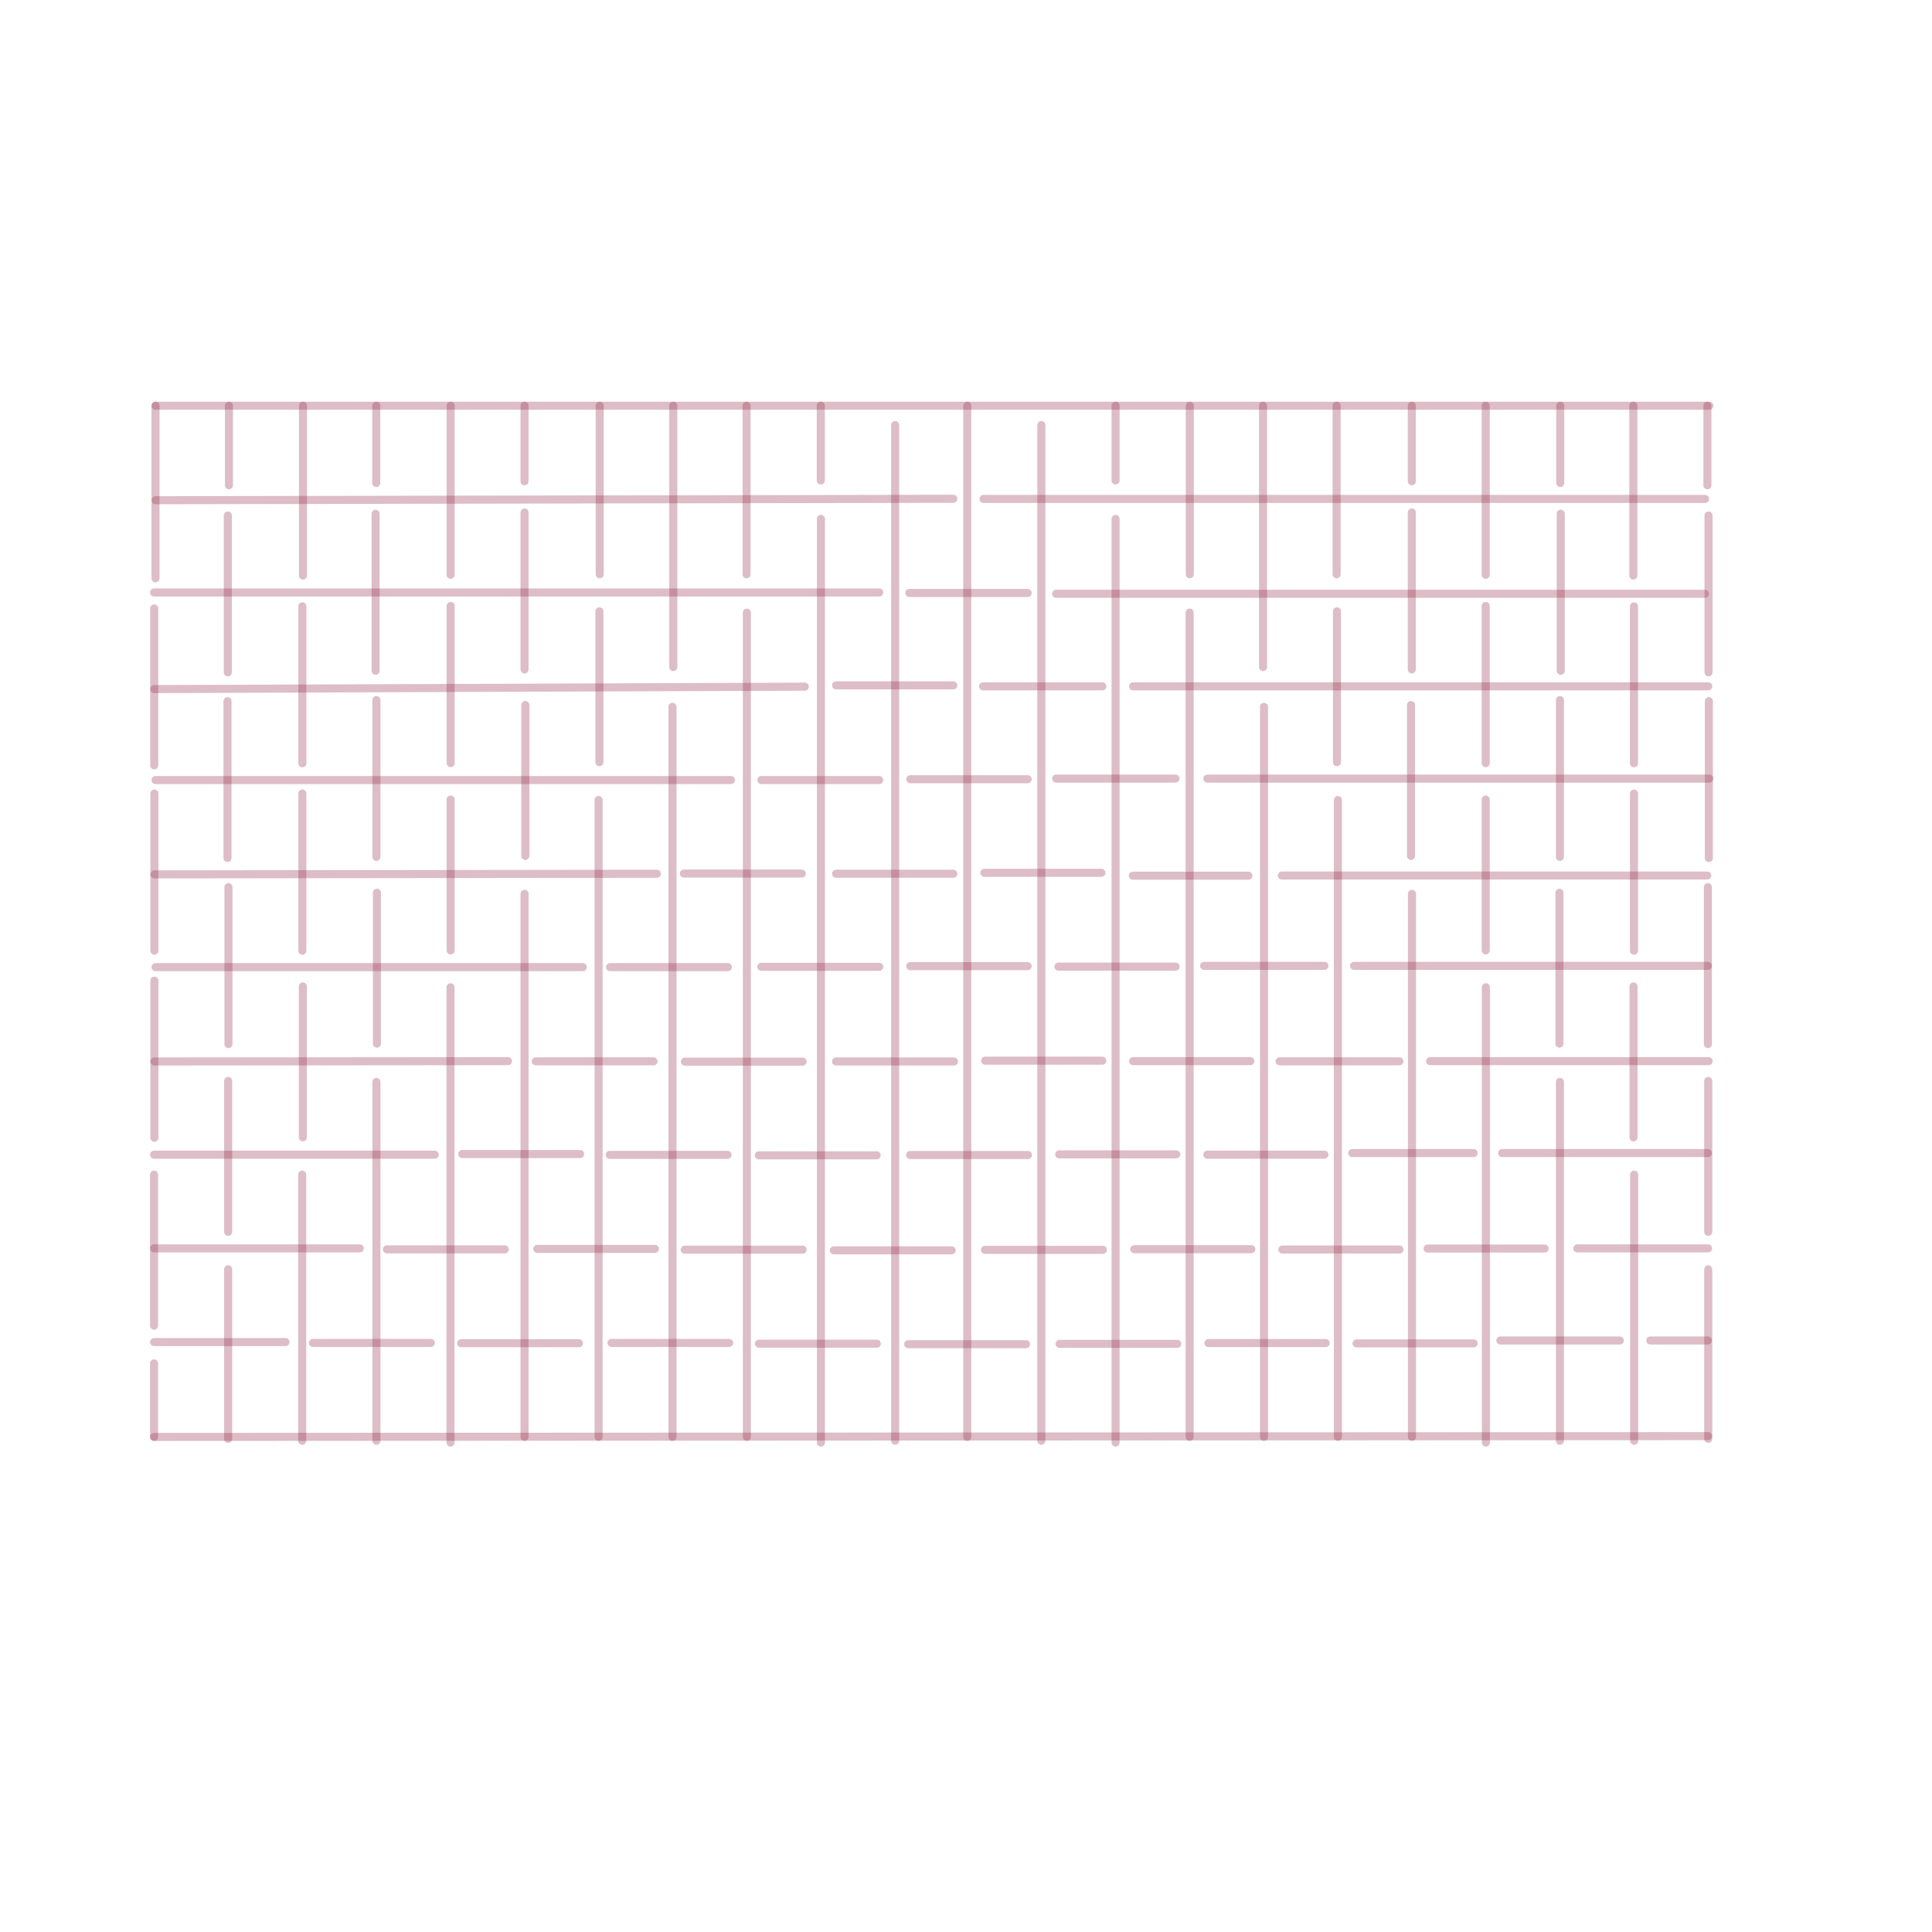 <?xml version="1.0" encoding="utf-8"?>
<!-- Generator: Adobe Illustrator 21.0.0, SVG Export Plug-In . SVG Version: 6.00 Build 0)  -->
<svg version="1.1" id="Layer_1" xmlns="http://www.w3.org/2000/svg" xmlns:xlink="http://www.w3.org/1999/xlink" x="0px" y="0px"
	 viewBox="0 0 1200 1200" style="enable-background:new 0 0 1200 1200;" xml:space="preserve">
<style type="text/css">
	.st0{display:none;}
	.st1{display:inline;fill:none;stroke:#000000;stroke-width:5;stroke-linecap:round;stroke-miterlimit:10;}
	
		.st2{display:inline;opacity:0.35;fill:none;stroke:#66C9D1;stroke-width:5;stroke-linecap:round;stroke-miterlimit:10;enable-background:new    ;}
	
		.st3{display:inline;opacity:0.3;fill:none;stroke:#008799;stroke-width:5;stroke-linecap:round;stroke-miterlimit:10;enable-background:new    ;}
	
		.st4{display:inline;opacity:0.3;fill:none;stroke:#005B87;stroke-width:5;stroke-linecap:round;stroke-miterlimit:10;enable-background:new    ;}
	.st5{opacity:0.3;fill:none;stroke:#8C2245;stroke-width:5;stroke-linecap:round;stroke-miterlimit:10;enable-background:new    ;}
	
		.st6{display:inline;opacity:0.3;fill:none;stroke:#EC535E;stroke-width:5;stroke-linecap:round;stroke-miterlimit:10;enable-background:new    ;}
	
		.st7{display:inline;opacity:0.3;fill:none;stroke:#F78E37;stroke-width:5;stroke-linecap:round;stroke-miterlimit:10;enable-background:new    ;}
</style>
<g id="Layer_1_1_" class="st0">
	<line class="st1" x1="49" y1="54.1" x2="49" y2="1155.1"/>
	<line class="st1" x1="99" y1="114" x2="99" y2="1155.1"/>
	<line class="st1" x1="149" y1="164.5" x2="149" y2="1156.1"/>
	<line class="st1" x1="199" y1="214" x2="199" y2="1153.1"/>
	<line class="st1" x1="249" y1="265.5" x2="249" y2="1155.1"/>
	<line class="st1" x1="299" y1="315" x2="299" y2="1155.1"/>
	<line class="st1" x1="349" y1="365" x2="349" y2="1155.1"/>
	<line class="st1" x1="398.9" y1="414.9" x2="398.9" y2="1156.1"/>
	<line class="st1" x1="449.4" y1="465.3" x2="449.4" y2="1155.1"/>
	<line class="st1" x1="498.7" y1="514.7" x2="498.7" y2="1156.1"/>
	<line class="st1" x1="548.8" y1="1153.1" x2="548.8" y2="564.8"/>
	<line class="st1" x1="598.5" y1="1153.1" x2="598.5" y2="614.4"/>
	<line class="st1" x1="648.5" y1="1153.1" x2="648.5" y2="664.5"/>
	<line class="st1" x1="699" y1="1153.1" x2="699" y2="715"/>
	<line class="st1" x1="748.5" y1="1153.1" x2="748.5" y2="764.5"/>
	<line class="st1" x1="798.8" y1="1153.1" x2="798.8" y2="814.7"/>
	<line class="st1" x1="849.1" y1="1153.1" x2="849.1" y2="865"/>
	<line class="st1" x1="898.9" y1="1153.1" x2="898.9" y2="915.4"/>
	<line class="st1" x1="949.4" y1="1153.1" x2="949.4" y2="965.9"/>
	<line class="st1" x1="998.8" y1="1153.1" x2="998.8" y2="1015.4"/>
	<line class="st1" x1="1049.6" y1="1153.1" x2="1049.6" y2="1066.2"/>
	<line class="st1" x1="1099.3" y1="1153.1" x2="1099.3" y2="1115.9"/>
	<line class="st1" x1="1149" y1="54.1" x2="1149" y2="1155.1"/>
	<line class="st1" x1="99" y1="54.6" x2="99" y2="93.9"/>
	<line class="st1" x1="149" y1="53.6" x2="149" y2="144"/>
	<line class="st1" x1="199" y1="52.6" x2="199" y2="194.5"/>
	<line class="st1" x1="249" y1="52.6" x2="249" y2="244"/>
	<line class="st1" x1="299" y1="51.6" x2="299" y2="294.5"/>
	<line class="st1" x1="348.9" y1="54.6" x2="348.9" y2="344.3"/>
	<line class="st1" x1="398.9" y1="54.6" x2="398.9" y2="394.3"/>
	<line class="st1" x1="448.7" y1="54.6" x2="448.7" y2="444.1"/>
	<line class="st1" x1="498.9" y1="54.6" x2="498.9" y2="494.3"/>
	<line class="st1" x1="548.9" y1="51.6" x2="548.9" y2="544.3"/>
	<line class="st1" x1="598.9" y1="52.6" x2="598.9" y2="594.3"/>
	<line class="st1" x1="648.9" y1="54.6" x2="648.9" y2="644.3"/>
	<line class="st1" x1="698.8" y1="54.6" x2="698.8" y2="694.3"/>
	<line class="st1" x1="748.9" y1="52.6" x2="748.9" y2="744.3"/>
	<line class="st1" x1="799" y1="54.6" x2="799" y2="794.4"/>
	<line class="st1" x1="848.8" y1="54.6" x2="848.8" y2="844.3"/>
	<line class="st1" x1="898.9" y1="54.6" x2="898.9" y2="894.3"/>
	<line class="st1" x1="950" y1="52.6" x2="950" y2="945.5"/>
	<line class="st1" x1="998.6" y1="54.6" x2="998.6" y2="994.1"/>
	<line class="st1" x1="1049.6" y1="51.6" x2="1049.6" y2="1045.1"/>
	<line class="st1" x1="1099.6" y1="52.6" x2="1099.6" y2="1095"/>
</g>
<g id="Layer_2" class="st0">
	<line class="st1" x1="48" y1="1153.6" x2="1148.9" y2="1153.6"/>
	<line class="st1" x1="107.9" y1="1103.6" x2="1148.9" y2="1103.6"/>
	<line class="st1" x1="158.4" y1="1053.6" x2="1149.9" y2="1053.6"/>
	<line class="st1" x1="207.9" y1="1003.6" x2="1146.9" y2="1003.6"/>
	<line class="st1" x1="259.4" y1="953.6" x2="1148.9" y2="953.6"/>
	<line class="st1" x1="308.9" y1="903.6" x2="1148.9" y2="903.6"/>
	<line class="st1" x1="358.9" y1="853.6" x2="1148.9" y2="853.6"/>
	<line class="st1" x1="408.7" y1="803.7" x2="1149.9" y2="803.7"/>
	<line class="st1" x1="459.2" y1="753.3" x2="1148.9" y2="753.3"/>
	<line class="st1" x1="508.6" y1="703.9" x2="1149.9" y2="703.9"/>
	<line class="st1" x1="1146.9" y1="653.8" x2="558.7" y2="653.8"/>
	<line class="st1" x1="1146.9" y1="604.1" x2="608.3" y2="604.1"/>
	<line class="st1" x1="1146.9" y1="554.1" x2="658.4" y2="554.1"/>
	<line class="st1" x1="1146.9" y1="503.6" x2="708.9" y2="503.6"/>
	<line class="st1" x1="1146.9" y1="454.1" x2="758.4" y2="454.1"/>
	<line class="st1" x1="1146.9" y1="403.8" x2="808.6" y2="403.8"/>
	<line class="st1" x1="1146.9" y1="353.5" x2="858.9" y2="353.5"/>
	<line class="st1" x1="1146.9" y1="303.7" x2="909.3" y2="303.7"/>
	<line class="st1" x1="1146.9" y1="253.3" x2="959.7" y2="253.3"/>
	<line class="st1" x1="1146.9" y1="203.8" x2="1009.2" y2="203.8"/>
	<line class="st1" x1="1146.9" y1="153" x2="1060.1" y2="153"/>
	<line class="st1" x1="1146.9" y1="103.3" x2="1109.8" y2="103.3"/>
	<line class="st1" x1="48" y1="53.6" x2="1148.9" y2="53.6"/>
	<line class="st1" x1="48.5" y1="1103.6" x2="87.7" y2="1103.6"/>
	<line class="st1" x1="47.5" y1="1053.6" x2="137.9" y2="1053.6"/>
	<line class="st1" x1="46.5" y1="1003.6" x2="188.4" y2="1003.6"/>
	<line class="st1" x1="46.5" y1="953.6" x2="237.9" y2="953.6"/>
	<line class="st1" x1="45.5" y1="903.6" x2="288.4" y2="903.6"/>
	<line class="st1" x1="48.5" y1="853.8" x2="338.2" y2="853.8"/>
	<line class="st1" x1="48.5" y1="803.8" x2="388.2" y2="803.8"/>
	<line class="st1" x1="48.5" y1="754" x2="438" y2="754"/>
	<line class="st1" x1="48.5" y1="703.8" x2="488.2" y2="703.8"/>
	<line class="st1" x1="45.5" y1="653.8" x2="538.2" y2="653.8"/>
	<line class="st1" x1="46.5" y1="603.8" x2="588.2" y2="603.8"/>
	<line class="st1" x1="48.5" y1="553.8" x2="638.2" y2="553.8"/>
	<line class="st1" x1="48.5" y1="503.8" x2="688.2" y2="503.8"/>
	<line class="st1" x1="46.5" y1="453.8" x2="738.2" y2="453.8"/>
	<line class="st1" x1="48.5" y1="403.7" x2="788.3" y2="403.7"/>
	<line class="st1" x1="48.5" y1="353.8" x2="838.2" y2="353.8"/>
	<line class="st1" x1="48.5" y1="303.8" x2="888.2" y2="303.8"/>
	<line class="st1" x1="46.5" y1="252.6" x2="939.4" y2="252.6"/>
	<line class="st1" x1="48.5" y1="204" x2="987.9" y2="204"/>
	<line class="st1" x1="45.5" y1="153" x2="1039" y2="153"/>
	<line class="st1" x1="46.5" y1="103" x2="1088.9" y2="103"/>
</g>
<g id="Layer_1_copy" class="st0">
	<line class="st1" x1="49" y1="54.1" x2="49" y2="1155.1"/>
	<line class="st1" x1="398.9" y1="414.9" x2="398.9" y2="494.3"/>
	<line class="st1" x1="348.9" y1="362.7" x2="348.9" y2="442.2"/>
	<line class="st1" x1="449.4" y1="465.3" x2="449.4" y2="544.3"/>
	<line class="st1" x1="498.7" y1="514.7" x2="498.7" y2="644.3"/>
	<line class="st1" x1="348.9" y1="465.3" x2="348.9" y2="544.3"/>
	<line class="st1" x1="498.7" y1="665.7" x2="498.7" y2="1156.1"/>
	<line class="st1" x1="448.9" y1="564.5" x2="448.9" y2="694.2"/>
	<polyline class="st1" points="448.9,1153.6 448.9,1153.1 448.9,715.5 	"/>
	<line class="st1" x1="399.6" y1="613.7" x2="399.6" y2="743.4"/>
	<polyline class="st1" points="399.7,1153.6 399.7,1153.1 399.7,764.8 	"/>
	<line class="st1" x1="347.9" y1="665.4" x2="347.9" y2="795.1"/>
	<polyline class="st1" points="347.9,1153.6 347.9,1153.1 347.9,816.5 	"/>
	<line class="st1" x1="299.8" y1="713.5" x2="299.8" y2="843.2"/>
	<polyline class="st1" points="299.8,1153.6 299.8,1153.1 299.8,864.6 	"/>
	<line class="st1" x1="248.9" y1="764.4" x2="248.9" y2="894.1"/>
	<polyline class="st1" points="248.9,1153.6 248.9,1153.1 248.9,915.5 	"/>
	<line class="st1" x1="199.8" y1="813.5" x2="199.8" y2="943.2"/>
	<polyline class="st1" points="199.9,1153.6 199.9,1153.1 199.9,964.5 	"/>
	<line class="st1" x1="149" y1="864.3" x2="149" y2="994"/>
	<polyline class="st1" points="149.1,1153.6 149.1,1153.1 149.1,1015.4 	"/>
	<line class="st1" x1="100" y1="913.4" x2="100" y2="1043.1"/>
	<polyline class="st1" points="100,1153.6 100,1153.1 100,1064.4 	"/>
	<line class="st1" x1="299.1" y1="312.8" x2="299.1" y2="392.3"/>
	<line class="st1" x1="248.9" y1="262.7" x2="248.9" y2="342.1"/>
	<line class="st1" x1="199.3" y1="213.1" x2="199.3" y2="292.6"/>
	<line class="st1" x1="148.5" y1="162.3" x2="148.5" y2="241.8"/>
	<line class="st1" x1="98.7" y1="112.4" x2="98.7" y2="191.9"/>
	<line class="st1" x1="548.8" y1="1153.1" x2="548.8" y2="564.8"/>
	<line class="st1" x1="399.3" y1="515.4" x2="399.3" y2="594.4"/>
	<line class="st1" x1="299.2" y1="414.9" x2="299.2" y2="494.3"/>
	<line class="st1" x1="299.6" y1="515.4" x2="299.6" y2="594.4"/>
	<line class="st1" x1="349.4" y1="565.3" x2="349.4" y2="644.3"/>
	<line class="st1" x1="299.4" y1="615.3" x2="299.4" y2="694.3"/>
	<line class="st1" x1="248.6" y1="363.2" x2="248.6" y2="442.7"/>
	<line class="st1" x1="248.8" y1="465.3" x2="248.8" y2="544.8"/>
	<line class="st1" x1="249.2" y1="565.9" x2="249.2" y2="644.9"/>
	<line class="st1" x1="249" y1="665.7" x2="249" y2="744.7"/>
	<line class="st1" x1="198.9" y1="312.6" x2="198.9" y2="392.1"/>
	<line class="st1" x1="198.7" y1="413.2" x2="198.7" y2="492.7"/>
	<line class="st1" x1="198.9" y1="515.3" x2="198.9" y2="594.7"/>
	<line class="st1" x1="199.2" y1="615.8" x2="199.2" y2="694.8"/>
	<line class="st1" x1="199" y1="715.7" x2="199" y2="794.7"/>
	<line class="st1" x1="148.8" y1="263.7" x2="148.8" y2="343.1"/>
	<line class="st1" x1="148.4" y1="363.2" x2="148.4" y2="442.7"/>
	<line class="st1" x1="148.1" y1="463.8" x2="148.1" y2="543.3"/>
	<line class="st1" x1="148.3" y1="565.8" x2="148.3" y2="645.3"/>
	<line class="st1" x1="148.6" y1="666.4" x2="148.6" y2="745.4"/>
	<line class="st1" x1="148.5" y1="766.2" x2="148.5" y2="845.2"/>
	<line class="st1" x1="98.4" y1="212.4" x2="98.4" y2="291.9"/>
	<line class="st1" x1="98.7" y1="313.8" x2="98.7" y2="393.2"/>
	<line class="st1" x1="98.3" y1="413.3" x2="98.3" y2="492.8"/>
	<line class="st1" x1="98" y1="513.9" x2="98" y2="593.4"/>
	<line class="st1" x1="98.2" y1="615.9" x2="98.2" y2="695.4"/>
	<line class="st1" x1="98.5" y1="716.5" x2="98.5" y2="795.5"/>
	<line class="st1" x1="98.4" y1="816.3" x2="98.4" y2="895.3"/>
	<line class="st1" x1="598.5" y1="1153.1" x2="598.5" y2="614.4"/>
	<line class="st1" x1="648.5" y1="1153.1" x2="648.5" y2="664.5"/>
	<line class="st1" x1="699" y1="1153.1" x2="699" y2="715"/>
	<line class="st1" x1="748.5" y1="1153.1" x2="748.5" y2="764.5"/>
	<line class="st1" x1="798.8" y1="1153.1" x2="798.8" y2="814.7"/>
	<line class="st1" x1="849.1" y1="1153.1" x2="849.1" y2="865"/>
	<line class="st1" x1="898.9" y1="1153.1" x2="898.9" y2="915.4"/>
	<line class="st1" x1="949.4" y1="1153.1" x2="949.4" y2="965.9"/>
	<line class="st1" x1="998.8" y1="1153.1" x2="998.8" y2="1015.4"/>
	<line class="st1" x1="1049.6" y1="1153.1" x2="1049.6" y2="1066.2"/>
	<line class="st1" x1="1099.3" y1="1153.1" x2="1099.3" y2="1115.9"/>
	<line class="st1" x1="1149" y1="54.1" x2="1149" y2="1155.1"/>
	<line class="st1" x1="99" y1="54.6" x2="99" y2="93.9"/>
	<line class="st1" x1="149" y1="53.6" x2="149" y2="144"/>
	<line class="st1" x1="199" y1="52.6" x2="199" y2="194.5"/>
	<line class="st1" x1="249" y1="52.6" x2="249" y2="244"/>
	<line class="st1" x1="299" y1="51.6" x2="299" y2="294.5"/>
	<line class="st1" x1="348.9" y1="54.6" x2="348.9" y2="344.3"/>
	<line class="st1" x1="398.9" y1="54.6" x2="398.9" y2="394.3"/>
	<line class="st1" x1="448.7" y1="54.6" x2="448.7" y2="444.1"/>
	<line class="st1" x1="498.9" y1="54.6" x2="498.9" y2="494.3"/>
	<line class="st1" x1="548.9" y1="51.6" x2="548.9" y2="544.3"/>
	<line class="st1" x1="598.9" y1="52.6" x2="598.9" y2="594.3"/>
	<line class="st1" x1="648.9" y1="54.6" x2="648.9" y2="644.3"/>
	<line class="st1" x1="698.8" y1="54.6" x2="698.8" y2="694.3"/>
	<line class="st1" x1="748.9" y1="52.6" x2="748.9" y2="744.3"/>
	<line class="st1" x1="799" y1="54.6" x2="799" y2="794.4"/>
	<line class="st1" x1="848.8" y1="54.6" x2="848.8" y2="844.3"/>
	<line class="st1" x1="898.9" y1="54.6" x2="898.9" y2="894.3"/>
	<line class="st1" x1="950" y1="52.6" x2="950" y2="945.5"/>
	<line class="st1" x1="998.6" y1="54.6" x2="998.6" y2="994.1"/>
	<line class="st1" x1="1049.6" y1="51.6" x2="1049.6" y2="1045.1"/>
	<line class="st1" x1="1099.6" y1="52.6" x2="1099.6" y2="1095"/>
</g>
<g id="Layer_2_copy" class="st0">
	<line class="st1" x1="48" y1="1153.6" x2="1148.9" y2="1153.6"/>
	<line class="st1" x1="107.9" y1="1103.6" x2="1148.9" y2="1103.6"/>
	<line class="st1" x1="158.4" y1="1053.6" x2="1149.9" y2="1053.6"/>
	<line class="st1" x1="207.9" y1="1003.6" x2="1146.9" y2="1003.6"/>
	<line class="st1" x1="259.4" y1="953.6" x2="1148.9" y2="953.6"/>
	<line class="st1" x1="308.9" y1="903.6" x2="1148.9" y2="903.6"/>
	<line class="st1" x1="358.9" y1="853.6" x2="1148.9" y2="853.6"/>
	<line class="st1" x1="408.7" y1="803.7" x2="1149.9" y2="803.7"/>
	<line class="st1" x1="459.2" y1="753.3" x2="1148.9" y2="753.3"/>
	<line class="st1" x1="508.6" y1="703.9" x2="1149.9" y2="703.9"/>
	<line class="st1" x1="1146.9" y1="653.8" x2="558.7" y2="653.8"/>
	<line class="st1" x1="1146.9" y1="604.1" x2="608.3" y2="604.1"/>
	<line class="st1" x1="1146.9" y1="554.1" x2="658.4" y2="554.1"/>
	<line class="st1" x1="1146.9" y1="503.6" x2="708.9" y2="503.6"/>
	<line class="st1" x1="1146.9" y1="454.1" x2="758.4" y2="454.1"/>
	<line class="st1" x1="1146.9" y1="403.8" x2="808.6" y2="403.8"/>
	<line class="st1" x1="1146.9" y1="353.5" x2="858.9" y2="353.5"/>
	<line class="st1" x1="1146.9" y1="303.7" x2="909.3" y2="303.7"/>
	<line class="st1" x1="1146.9" y1="253.3" x2="959.7" y2="253.3"/>
	<line class="st1" x1="1146.9" y1="203.8" x2="1009.2" y2="203.8"/>
	<line class="st1" x1="1146.9" y1="153" x2="1060.1" y2="153"/>
	<line class="st1" x1="1146.9" y1="103.3" x2="1109.8" y2="103.3"/>
	<line class="st1" x1="48" y1="53.6" x2="1148.9" y2="53.6"/>
	<line class="st1" x1="48.5" y1="1103.6" x2="87.7" y2="1103.6"/>
	<line class="st1" x1="47.5" y1="1053.6" x2="137.9" y2="1053.6"/>
	<line class="st1" x1="46.5" y1="1003.6" x2="188.4" y2="1003.6"/>
	<line class="st1" x1="46.5" y1="953.6" x2="237.9" y2="953.6"/>
	<line class="st1" x1="45.5" y1="903.6" x2="288.4" y2="903.6"/>
	<line class="st1" x1="48.5" y1="853.8" x2="338.2" y2="853.8"/>
	<line class="st1" x1="48.5" y1="803.8" x2="388.2" y2="803.8"/>
	<line class="st1" x1="48.5" y1="754" x2="438" y2="754"/>
	<line class="st1" x1="48.5" y1="703.8" x2="488.2" y2="703.8"/>
	<line class="st1" x1="45.5" y1="653.8" x2="538.2" y2="653.8"/>
	<line class="st1" x1="46.5" y1="603.8" x2="588.2" y2="603.8"/>
	<line class="st1" x1="48.5" y1="553.8" x2="638.2" y2="553.8"/>
	<line class="st1" x1="48.5" y1="503.8" x2="688.2" y2="503.8"/>
	<line class="st1" x1="46.5" y1="453.8" x2="738.2" y2="453.8"/>
	<line class="st1" x1="48.5" y1="403.7" x2="788.3" y2="403.7"/>
	<line class="st1" x1="48.5" y1="353.8" x2="838.2" y2="353.8"/>
	<line class="st1" x1="48.5" y1="303.8" x2="888.2" y2="303.8"/>
	<line class="st1" x1="46.5" y1="252.6" x2="939.4" y2="252.6"/>
	<line class="st1" x1="48.5" y1="204" x2="987.9" y2="204"/>
	<line class="st1" x1="45.5" y1="153" x2="1039" y2="153"/>
	<line class="st1" x1="46.5" y1="103" x2="1088.9" y2="103"/>
</g>
<g id="Creatives1" class="st0">
	<polyline class="st2" points="1125.2,896.3 1125,896.3 76.8,896.8 	"/>
	<line class="st2" x1="486.5" y1="546.4" x2="566" y2="546.4"/>
	<line class="st2" x1="434.3" y1="596.3" x2="513.8" y2="596.3"/>
	<line class="st2" x1="536.9" y1="495.9" x2="616" y2="495.9"/>
	<line class="st2" x1="586.3" y1="446.6" x2="666.1" y2="446.6"/>
	<line class="st2" x1="536.9" y1="596.4" x2="616" y2="596.4"/>
	<line class="st2" x1="1123" y1="447.1" x2="685.3" y2="447.1"/>
	<line class="st2" x1="636.1" y1="496.4" x2="716.5" y2="496.4"/>
	<polyline class="st2" points="737.3,496.4 1125.1,496.4 1125.2,496.4 	"/>
	<line class="st2" x1="685.3" y1="545.6" x2="765.8" y2="545.6"/>
	<line class="st2" x1="1125.9" y1="545.6" x2="787.3" y2="545.6"/>
	<line class="st2" x1="737.1" y1="597.4" x2="815" y2="597.4"/>
	<line class="st2" x1="1124.5" y1="597.3" x2="837.6" y2="597.3"/>
	<line class="st2" x1="785.2" y1="645.5" x2="866.3" y2="645.5"/>
	<line class="st2" x1="1125" y1="645.5" x2="886.3" y2="645.5"/>
	<line class="st2" x1="836.1" y1="696.4" x2="916.9" y2="696.4"/>
	<line class="st2" x1="1125.5" y1="696.3" x2="937.6" y2="696.3"/>
	<line class="st2" x1="885.1" y1="745.4" x2="967" y2="745.4"/>
	<line class="st2" x1="1125" y1="745.4" x2="986.2" y2="745.4"/>
	<line class="st2" x1="935.9" y1="796.3" x2="1014.8" y2="796.3"/>
	<polyline class="st2" points="1036.9,796.2 1124.9,796.2 1125.1,796.2 	"/>
	<line class="st2" x1="985" y1="845.3" x2="1065.6" y2="845.3"/>
	<line class="st2" x1="1125" y1="845.3" x2="1086.1" y2="845.3"/>
	<line class="st2" x1="384.4" y1="646.2" x2="463.9" y2="646.2"/>
	<line class="st2" x1="334.3" y1="696.4" x2="413.7" y2="696.4"/>
	<line class="st2" x1="284.7" y1="745.9" x2="364.2" y2="745.9"/>
	<line class="st2" x1="233.9" y1="796.7" x2="313.4" y2="796.7"/>
	<line class="st2" x1="184" y1="846.6" x2="263.5" y2="846.6"/>
	<polyline class="st2" points="636.4,396.5 1122.3,396.5 1123,396.5 	"/>
	<line class="st2" x1="587" y1="546" x2="666.1" y2="546"/>
	<line class="st2" x1="486.5" y1="646" x2="566" y2="646"/>
	<line class="st2" x1="587" y1="645.7" x2="666.1" y2="645.7"/>
	<line class="st2" x1="636.9" y1="595.9" x2="715.9" y2="595.9"/>
	<line class="st2" x1="686.9" y1="645.9" x2="765.9" y2="645.9"/>
	<line class="st2" x1="434.9" y1="696.6" x2="514.3" y2="696.6"/>
	<line class="st2" x1="536.9" y1="696.5" x2="616.4" y2="696.5"/>
	<line class="st2" x1="637.5" y1="696.1" x2="716.5" y2="696.1"/>
	<line class="st2" x1="737.3" y1="696.3" x2="816.3" y2="696.3"/>
	<line class="st2" x1="384.2" y1="746.3" x2="463.7" y2="746.3"/>
	<line class="st2" x1="484.8" y1="746.6" x2="564.3" y2="746.6"/>
	<line class="st2" x1="586.9" y1="746.4" x2="666.3" y2="746.4"/>
	<line class="st2" x1="687.4" y1="746.1" x2="766.4" y2="746.1"/>
	<line class="st2" x1="787.3" y1="746.2" x2="866.3" y2="746.2"/>
	<line class="st2" x1="335.3" y1="796.5" x2="414.7" y2="796.5"/>
	<line class="st2" x1="434.8" y1="796.9" x2="514.3" y2="796.9"/>
	<line class="st2" x1="535.4" y1="797.2" x2="614.9" y2="797.2"/>
	<line class="st2" x1="637.4" y1="797" x2="716.9" y2="797"/>
	<line class="st2" x1="738" y1="796.6" x2="817" y2="796.6"/>
	<line class="st2" x1="837.9" y1="796.8" x2="916.9" y2="796.8"/>
	<line class="st2" x1="284" y1="846.8" x2="363.5" y2="846.8"/>
	<line class="st2" x1="385.4" y1="846.6" x2="464.8" y2="846.6"/>
	<line class="st2" x1="484.9" y1="847" x2="564.4" y2="847"/>
	<line class="st2" x1="585.5" y1="847.3" x2="665" y2="847.3"/>
	<line class="st2" x1="687.6" y1="847.1" x2="767" y2="847.1"/>
	<line class="st2" x1="788.1" y1="846.7" x2="867.1" y2="846.7"/>
	<line class="st2" x1="888" y1="846.9" x2="967" y2="846.9"/>
	<polyline class="st2" points="77.8,346.8 126.5,346.8 176.3,346.8 227.2,346.8 275.6,346.8 326.6,346.8 376.5,346.8 426.2,346.8 
		476.2,346.8 526.1,346.8 575.9,346.8 675.6,346.8 725.5,346.8 774.8,346.8 824.2,346.8 825.1,346.8 844,346.8 874.8,346.8 
		924.6,346.8 974.7,346.8 1023.9,346.8 1073.7,346.8 1123.1,346.8 1125.2,346.8 1125.9,346.8 	"/>
	<line class="st2" x1="76.8" y1="846.2" x2="165.5" y2="846.2"/>
	<line class="st2" x1="76.8" y1="796.2" x2="215.6" y2="796.2"/>
	<line class="st2" x1="76.8" y1="746.2" x2="266.1" y2="746.2"/>
	<line class="st2" x1="77.1" y1="696.5" x2="315.6" y2="696.3"/>
	<line class="st2" x1="77.8" y1="646.2" x2="366.1" y2="646.2"/>
	<line class="st2" x1="77.1" y1="596.7" x2="416" y2="596.4"/>
	<line class="st2" x1="77.8" y1="546.4" x2="466" y2="546.4"/>
	<line class="st2" x1="77" y1="497.9" x2="515.8" y2="496.6"/>
	<line class="st2" x1="76.8" y1="446.4" x2="566" y2="446.4"/>
	<line class="st2" x1="77.8" y1="397.2" x2="616" y2="396.4"/>
</g>
<g id="Creatives2" class="st0">
	<polyline class="st2" points="1125.2,706.9 1125.2,715.1 1125.2,723.3 1125.2,731.4 1125.2,739.5 1125.2,748 1125.2,755.9 
		1125.2,764.3 1125.2,772.3 1125.2,780.7 1125.2,787.4 	"/>
	<polyline class="st2" points="1074.8,656.5 1074.8,664.6 1074.8,672.9 1074.8,681 1074.8,689.1 1074.8,697.6 1074.8,705.5 
		1074.8,713.9 1074.8,721.9 1074.8,730.2 1074.8,737 	"/>
	<polyline class="st2" points="1125,603.5 1125,614.2 1125,624.9 1125,631.5 1125,635.4 1125,646.5 1125,656.8 1125,667.8 
		1125,678.3 1125,687.2 	"/>
	<polyline class="st2" points="1075.1,553.6 1075.1,564.4 1075.1,575 1075.1,581.7 1075.1,585.6 1075.1,596.7 1075.1,607 
		1075.1,617.9 1075.1,628.4 1075.1,637.4 	"/>
	<polyline class="st2" points="1125.6,504.3 1125.6,515 1125.6,525.7 1125.6,532.3 1125.6,536.2 1125.6,547.3 1125.6,557.6 
		1125.6,568.6 1125.6,579.1 1125.6,588 	"/>
	<polyline class="st2" points="1124.7,346.8 1124.7,347.7 1124.7,389.2 	"/>
	<polyline class="st2" points="1125.4,405.3 1125.4,416 1125.4,426.7 1125.4,433.3 1125.4,437.2 1125.4,448.3 1125.4,458.7 
		1125.4,469.6 1125.4,480.1 1125.4,489 	"/>
	<polyline class="st2" points="1074.7,346.8 1074.7,395.8 1074.7,437.4 	"/>
	<polyline class="st2" points="1075.1,453.8 1075.1,464.5 1075.1,475.2 1075.1,481.8 1075.1,485.8 1075.1,496.8 1075.1,507.2 
		1075.1,518.1 1075.1,528.6 1075.1,537.5 	"/>
	<line class="st2" x1="1025.4" y1="388" x2="1025.4" y2="346.8"/>
	<polyline class="st2" points="1025.7,404.4 1025.7,415.1 1025.7,425.8 1025.7,432.5 1025.7,436.4 1025.7,447.5 1025.7,457.8 
		1025.7,468.7 1025.7,479.2 1025.7,488.1 	"/>
	<polyline class="st2" points="1025.2,503.7 1025.2,514.4 1025.2,525.1 1025.2,531.7 1025.2,535.6 1025.2,546.7 1025.2,557 
		1025.2,568 1025.2,578.5 1025.2,587.4 	"/>
	<polyline class="st2" points="975.1,453.6 975.1,464.4 975.1,475 975.1,481.7 975.1,485.6 975.1,496.7 975.1,507 975.1,517.9 
		975.1,528.4 975.1,537.4 	"/>
	<polyline class="st2" points="975.1,346.8 975.1,395.4 975.1,436.9 	"/>
	<polyline class="st2" points="925.2,403.7 925.2,414.4 925.2,425.1 925.2,431.7 925.2,435.6 925.2,446.7 925.2,457 925.2,468 
		925.2,478.5 925.2,487.4 	"/>
	<line class="st2" x1="925.2" y1="387" x2="925.2" y2="346.8"/>
	<polyline class="st2" points="1024.8,606.5 1024.8,614.6 1024.8,622.9 1024.8,631 1024.8,639.1 1024.8,647.6 1024.8,655.5 
		1024.8,663.9 1024.8,671.9 1024.8,680.2 1024.8,687 	"/>
	<polyline class="st2" points="975.1,556.8 975.1,565 975.1,573.2 975.1,581.4 975.1,589.4 975.1,597.9 975.1,605.8 975.1,614.2 
		975.1,622.2 975.1,630.6 975.1,637.3 	"/>
	<polyline class="st2" points="924.7,506.4 924.7,514.6 924.7,522.8 924.7,531 924.7,539 924.7,547.5 924.7,555.4 924.7,563.8 
		924.7,571.8 924.7,580.2 924.7,586.9 	"/>
	<polyline class="st2" points="874.7,456.4 874.7,464.6 874.7,472.8 874.7,481 874.7,489 874.7,497.5 874.7,505.4 874.7,513.8 
		874.7,521.8 874.7,530.2 874.7,536.9 	"/>
	<polyline class="st2" points="874.5,346.8 874.5,395.1 874.5,436.7 	"/>
	<polyline class="st2" points="824.9,346.8 824.9,396.5 824.9,446.5 824.9,486.1 	"/>
	<polyline class="st2" points="775.5,346.8 775.5,396.5 775.5,436.7 	"/>
	<line class="st2" x1="725.4" y1="346.8" x2="725.4" y2="386.6"/>
	<line class="st2" x1="1125.2" y1="897.8" x2="1125.2" y2="807.4"/>
	<line class="st2" x1="1075.2" y1="898.8" x2="1075.2" y2="756.9"/>
	<line class="st2" x1="1025.2" y1="898.8" x2="1025.2" y2="707.4"/>
	<line class="st2" x1="975.2" y1="899.8" x2="975.2" y2="656.9"/>
	<line class="st2" x1="925.4" y1="896.8" x2="925.4" y2="607.1"/>
	<line class="st2" x1="875.4" y1="896.8" x2="875.4" y2="557.1"/>
	<line class="st2" x1="825.6" y1="896.8" x2="825.6" y2="507.3"/>
	<line class="st2" x1="775.4" y1="896.8" x2="775.4" y2="457.1"/>
	<line class="st2" x1="725.4" y1="899.8" x2="725.4" y2="407.1"/>
	<line class="st2" x1="675.4" y1="898.8" x2="675.4" y2="357.1"/>
	<polyline class="st2" points="76.8,837.4 76.8,830.6 76.8,822.3 76.8,814.3 76.8,805.9 76.8,798 76.8,789.5 76.8,781.4 76.8,773.3 
		76.8,765 76.8,756.9 	"/>
	<polyline class="st2" points="77.1,737.2 77.1,728.3 77.1,717.7 77.1,706.8 77.1,696.5 77.1,685.4 77.1,681.5 77.1,674.8 
		77.1,664.2 77.1,653.4 	"/>
	<polyline class="st2" points="126.8,787.4 126.8,780.7 126.8,772.3 126.8,764.3 126.8,755.9 126.8,748 126.8,739.5 126.8,731.4 
		126.8,723.3 126.8,715.1 126.8,706.9 	"/>
	<polyline class="st2" points="177.2,737 177.2,730.2 177.2,721.9 177.2,713.9 177.2,705.5 177.2,697.6 177.2,689.1 177.2,681 
		177.2,672.9 177.2,664.6 177.2,656.5 	"/>
	<polyline class="st2" points="127,687.2 127,678.3 127,667.8 127,656.8 127,646.5 127,635.4 127,631.5 127,624.9 127,614.2 
		127,603.5 	"/>
	<polyline class="st2" points="176.9,637.4 176.9,628.4 176.9,617.9 176.9,607 176.9,596.7 176.9,585.6 176.9,581.7 176.9,575 
		176.9,564.4 176.9,553.6 	"/>
	<polyline class="st2" points="77.1,637.4 77.1,628.4 77.1,617.9 77.1,607 77.1,596.7 77.1,585.6 77.1,581.7 77.1,575 77.1,564.4 
		77.1,553.6 	"/>
	<polyline class="st2" points="77.8,438.8 77.8,397.2 77.8,348.2 77.8,346.8 	"/>
	<polyline class="st2" points="126.4,588 126.4,579.1 126.4,568.6 126.4,557.6 126.4,547.3 126.4,536.2 126.4,532.3 126.4,525.7 
		126.4,515 126.4,504.3 	"/>
	<polyline class="st2" points="77,538.6 77,529.7 77,519.1 77,508.2 77,497.9 77,486.8 77,482.9 77,476.3 77,465.6 77,454.9 	"/>
	<polyline class="st2" points="127.3,389.2 127.3,347.7 127.3,346.8 	"/>
	<polyline class="st2" points="126.6,489 126.6,480.1 126.6,469.6 126.6,458.7 126.6,448.3 126.6,437.2 126.6,433.3 126.6,426.7 
		126.6,416 126.6,405.3 	"/>
	<polyline class="st2" points="177.3,437.4 177.3,395.8 177.3,346.8 	"/>
	<polyline class="st2" points="176.9,537.5 176.9,528.6 176.9,518.1 176.9,507.2 176.9,496.8 176.9,485.8 176.9,481.8 176.9,475.2 
		176.9,464.5 176.9,453.8 	"/>
	<line class="st2" x1="226.7" y1="346.8" x2="226.7" y2="388"/>
	<polyline class="st2" points="226.3,488.1 226.3,479.2 226.3,468.7 226.3,457.8 226.3,447.5 226.3,436.4 226.3,432.5 226.3,425.8 
		226.3,415.1 226.3,404.4 	"/>
	<polyline class="st2" points="226.8,587.4 226.8,578.5 226.8,568 226.8,557 226.8,546.7 226.8,535.6 226.8,531.7 226.8,525.1 
		226.8,514.4 226.8,503.7 	"/>
	<polyline class="st2" points="276.9,537.4 276.9,528.4 276.9,517.9 276.9,507 276.9,496.7 276.9,485.6 276.9,481.7 276.9,475 
		276.9,464.4 276.9,453.6 	"/>
	<polyline class="st2" points="276.9,436.9 276.9,395.4 276.9,346.8 	"/>
	<polyline class="st2" points="326.8,487.4 326.8,478.5 326.8,468 326.8,457 326.8,446.7 326.8,435.6 326.8,431.7 326.8,425.1 
		326.8,414.4 326.8,403.7 	"/>
	<line class="st2" x1="326.8" y1="346.8" x2="326.8" y2="387"/>
	<polyline class="st2" points="227.2,687 227.2,680.2 227.2,671.9 227.2,663.9 227.2,655.5 227.2,647.6 227.2,639.1 227.2,631 
		227.2,622.9 227.2,614.6 227.2,606.5 	"/>
	<polyline class="st2" points="276.9,637.3 276.9,630.6 276.9,622.2 276.9,614.2 276.9,605.8 276.9,597.9 276.9,589.4 276.9,581.4 
		276.9,573.2 276.9,565 276.9,556.8 	"/>
	<polyline class="st2" points="327.3,586.9 327.3,580.2 327.3,571.8 327.3,563.8 327.3,555.4 327.3,547.5 327.3,539 327.3,531 
		327.3,522.8 327.3,514.6 327.3,506.4 	"/>
	<polyline class="st2" points="377.3,536.9 377.3,530.2 377.3,521.8 377.3,513.8 377.3,505.4 377.3,497.5 377.3,489 377.3,481 
		377.3,472.8 377.3,464.6 377.3,456.4 	"/>
	<polyline class="st2" points="377.5,436.7 377.5,395.1 377.5,346.8 	"/>
	<polyline class="st2" points="427.1,486.1 427.1,446.5 427.1,396.5 427.1,346.8 	"/>
	<polyline class="st2" points="476.5,436.7 476.5,396.5 476.5,346.8 	"/>
	<line class="st2" x1="526.6" y1="386.6" x2="526.6" y2="346.8"/>
	<line class="st2" x1="76.8" y1="896.8" x2="76.8" y2="857.5"/>
	<line class="st2" x1="126.8" y1="897.8" x2="126.8" y2="807.4"/>
	<line class="st2" x1="176.8" y1="898.8" x2="176.8" y2="756.9"/>
	<line class="st2" x1="226.8" y1="898.8" x2="226.8" y2="707.4"/>
	<line class="st2" x1="276.8" y1="899.8" x2="276.8" y2="656.9"/>
	<line class="st2" x1="326.7" y1="896.8" x2="326.7" y2="607.1"/>
	<line class="st2" x1="376.7" y1="896.8" x2="376.7" y2="557.1"/>
	<line class="st2" x1="426.5" y1="896.8" x2="426.5" y2="507.3"/>
	<line class="st2" x1="476.7" y1="896.8" x2="476.7" y2="457.1"/>
	<line class="st2" x1="526.7" y1="899.8" x2="526.7" y2="407.1"/>
	<line class="st2" x1="576.7" y1="898.8" x2="576.7" y2="357.1"/>
	<line class="st2" x1="625.4" y1="896.8" x2="625.4" y2="346.8"/>
</g>
<g id="Marketing1" class="st0">
	<polyline class="st3" points="1125.2,896.3 1125,896.3 76.8,896.8 	"/>
	<line class="st3" x1="486.5" y1="546.4" x2="566" y2="546.4"/>
	<line class="st3" x1="434.3" y1="596.3" x2="513.8" y2="596.3"/>
	<line class="st3" x1="536.9" y1="495.9" x2="616" y2="495.9"/>
	<line class="st3" x1="586.3" y1="446.6" x2="666.1" y2="446.6"/>
	<line class="st3" x1="536.9" y1="596.4" x2="616" y2="596.4"/>
	<line class="st3" x1="1123" y1="447.1" x2="685.3" y2="447.1"/>
	<line class="st3" x1="636.1" y1="496.4" x2="716.5" y2="496.4"/>
	<polyline class="st3" points="737.3,496.4 1125.1,496.4 1125.2,496.4 	"/>
	<line class="st3" x1="685.3" y1="545.6" x2="765.8" y2="545.6"/>
	<line class="st3" x1="1125.9" y1="545.6" x2="787.3" y2="545.6"/>
	<line class="st3" x1="737.1" y1="597.4" x2="815" y2="597.4"/>
	<line class="st3" x1="1124.5" y1="597.3" x2="837.6" y2="597.3"/>
	<line class="st3" x1="785.2" y1="645.5" x2="866.3" y2="645.5"/>
	<line class="st3" x1="1125" y1="645.5" x2="886.3" y2="645.5"/>
	<line class="st3" x1="836.1" y1="696.4" x2="916.9" y2="696.4"/>
	<line class="st3" x1="1125.5" y1="696.3" x2="937.6" y2="696.3"/>
	<line class="st3" x1="885.1" y1="745.4" x2="967" y2="745.4"/>
	<line class="st3" x1="1125" y1="745.4" x2="986.2" y2="745.4"/>
	<line class="st3" x1="935.9" y1="796.3" x2="1014.8" y2="796.3"/>
	<polyline class="st3" points="1036.9,796.2 1124.9,796.2 1125.1,796.2 	"/>
	<line class="st3" x1="985" y1="845.3" x2="1065.6" y2="845.3"/>
	<line class="st3" x1="1125" y1="845.3" x2="1086.1" y2="845.3"/>
	<line class="st3" x1="384.4" y1="646.2" x2="463.9" y2="646.2"/>
	<line class="st3" x1="334.3" y1="696.4" x2="413.7" y2="696.4"/>
	<line class="st3" x1="284.7" y1="745.9" x2="364.2" y2="745.9"/>
	<line class="st3" x1="233.9" y1="796.7" x2="313.4" y2="796.7"/>
	<line class="st3" x1="184" y1="846.6" x2="263.5" y2="846.6"/>
	<polyline class="st3" points="636.4,396.5 1122.3,396.5 1123,396.5 	"/>
	<line class="st3" x1="587" y1="546" x2="666.1" y2="546"/>
	<line class="st3" x1="486.5" y1="646" x2="566" y2="646"/>
	<line class="st3" x1="587" y1="645.7" x2="666.1" y2="645.7"/>
	<line class="st3" x1="636.9" y1="595.9" x2="715.9" y2="595.9"/>
	<line class="st3" x1="686.9" y1="645.9" x2="765.9" y2="645.9"/>
	<line class="st3" x1="434.9" y1="696.6" x2="514.3" y2="696.6"/>
	<line class="st3" x1="536.9" y1="696.5" x2="616.4" y2="696.5"/>
	<line class="st3" x1="637.5" y1="696.1" x2="716.5" y2="696.1"/>
	<line class="st3" x1="737.3" y1="696.3" x2="816.3" y2="696.3"/>
	<line class="st3" x1="384.2" y1="746.3" x2="463.7" y2="746.3"/>
	<line class="st3" x1="484.8" y1="746.6" x2="564.3" y2="746.6"/>
	<line class="st3" x1="586.9" y1="746.4" x2="666.3" y2="746.4"/>
	<line class="st3" x1="687.4" y1="746.1" x2="766.4" y2="746.1"/>
	<line class="st3" x1="787.3" y1="746.2" x2="866.3" y2="746.2"/>
	<line class="st3" x1="335.3" y1="796.5" x2="414.7" y2="796.5"/>
	<line class="st3" x1="434.8" y1="796.9" x2="514.3" y2="796.9"/>
	<line class="st3" x1="535.4" y1="797.2" x2="614.9" y2="797.2"/>
	<line class="st3" x1="637.4" y1="797" x2="716.9" y2="797"/>
	<line class="st3" x1="738" y1="796.6" x2="817" y2="796.6"/>
	<line class="st3" x1="837.9" y1="796.8" x2="916.9" y2="796.8"/>
	<line class="st3" x1="284" y1="846.8" x2="363.5" y2="846.8"/>
	<line class="st3" x1="385.4" y1="846.6" x2="464.8" y2="846.6"/>
	<line class="st3" x1="484.9" y1="847" x2="564.4" y2="847"/>
	<line class="st3" x1="585.5" y1="847.3" x2="665" y2="847.3"/>
	<line class="st3" x1="687.6" y1="847.1" x2="767" y2="847.1"/>
	<line class="st3" x1="788.1" y1="846.7" x2="867.1" y2="846.7"/>
	<line class="st3" x1="888" y1="846.9" x2="967" y2="846.9"/>
	<polyline class="st3" points="77.8,346.8 126.5,346.8 176.3,346.8 227.2,346.8 275.6,346.8 326.6,346.8 376.5,346.8 426.2,346.8 
		476.2,346.8 526.1,346.8 575.9,346.8 675.6,346.8 725.5,346.8 774.8,346.8 824.2,346.8 825.1,346.8 844,346.8 874.8,346.8 
		924.6,346.8 974.7,346.8 1023.9,346.8 1073.7,346.8 1123.1,346.8 1125.2,346.8 1125.9,346.8 	"/>
	<line class="st3" x1="76.8" y1="846.2" x2="165.5" y2="846.2"/>
	<line class="st3" x1="76.8" y1="796.2" x2="215.6" y2="796.2"/>
	<line class="st3" x1="76.8" y1="746.2" x2="266.1" y2="746.2"/>
	<line class="st3" x1="77.1" y1="696.5" x2="315.6" y2="696.3"/>
	<line class="st3" x1="77.8" y1="646.2" x2="366.1" y2="646.2"/>
	<line class="st3" x1="77.1" y1="596.7" x2="416" y2="596.4"/>
	<line class="st3" x1="77.8" y1="546.4" x2="466" y2="546.4"/>
	<line class="st3" x1="77" y1="497.9" x2="515.8" y2="496.6"/>
	<line class="st3" x1="76.8" y1="446.4" x2="566" y2="446.4"/>
	<line class="st3" x1="77.8" y1="397.2" x2="616" y2="396.4"/>
</g>
<g id="Marketing2" class="st0">
	<polyline class="st3" points="1125.2,706.9 1125.2,715.1 1125.2,723.3 1125.2,731.4 1125.2,739.5 1125.2,748 1125.2,755.9 
		1125.2,764.3 1125.2,772.3 1125.2,780.7 1125.2,787.4 	"/>
	<polyline class="st3" points="1074.8,656.5 1074.8,664.6 1074.8,672.9 1074.8,681 1074.8,689.1 1074.8,697.6 1074.8,705.5 
		1074.8,713.9 1074.8,721.9 1074.8,730.2 1074.8,737 	"/>
	<polyline class="st3" points="1125,603.5 1125,614.2 1125,624.9 1125,631.5 1125,635.4 1125,646.5 1125,656.8 1125,667.8 
		1125,678.3 1125,687.2 	"/>
	<polyline class="st3" points="1075.1,553.6 1075.1,564.4 1075.1,575 1075.1,581.7 1075.1,585.6 1075.1,596.7 1075.1,607 
		1075.1,617.9 1075.1,628.4 1075.1,637.4 	"/>
	<polyline class="st3" points="1125.6,504.3 1125.6,515 1125.6,525.7 1125.6,532.3 1125.6,536.2 1125.6,547.3 1125.6,557.6 
		1125.6,568.6 1125.6,579.1 1125.6,588 	"/>
	<polyline class="st3" points="1124.7,346.8 1124.7,347.7 1124.7,389.2 	"/>
	<polyline class="st3" points="1125.4,405.3 1125.4,416 1125.4,426.7 1125.4,433.3 1125.4,437.2 1125.4,448.3 1125.4,458.7 
		1125.4,469.6 1125.4,480.1 1125.4,489 	"/>
	<polyline class="st3" points="1074.7,346.8 1074.7,395.8 1074.7,437.4 	"/>
	<polyline class="st3" points="1075.1,453.8 1075.1,464.5 1075.1,475.2 1075.1,481.8 1075.1,485.8 1075.1,496.8 1075.1,507.2 
		1075.1,518.1 1075.1,528.6 1075.1,537.5 	"/>
	<line class="st3" x1="1025.4" y1="388" x2="1025.4" y2="346.8"/>
	<polyline class="st3" points="1025.7,404.4 1025.7,415.1 1025.7,425.8 1025.7,432.5 1025.7,436.4 1025.7,447.5 1025.7,457.8 
		1025.7,468.7 1025.7,479.2 1025.7,488.1 	"/>
	<polyline class="st3" points="1025.2,503.7 1025.2,514.4 1025.2,525.1 1025.2,531.7 1025.2,535.6 1025.2,546.7 1025.2,557 
		1025.2,568 1025.2,578.5 1025.2,587.4 	"/>
	<polyline class="st3" points="975.1,453.6 975.1,464.4 975.1,475 975.1,481.7 975.1,485.6 975.1,496.7 975.1,507 975.1,517.9 
		975.1,528.4 975.1,537.4 	"/>
	<polyline class="st3" points="975.1,346.8 975.1,395.4 975.1,436.9 	"/>
	<polyline class="st3" points="925.2,403.7 925.2,414.4 925.2,425.1 925.2,431.7 925.2,435.6 925.2,446.7 925.2,457 925.2,468 
		925.2,478.5 925.2,487.4 	"/>
	<line class="st3" x1="925.2" y1="387" x2="925.2" y2="346.8"/>
	<polyline class="st3" points="1024.8,606.5 1024.8,614.6 1024.8,622.9 1024.8,631 1024.8,639.1 1024.8,647.6 1024.8,655.5 
		1024.8,663.9 1024.8,671.9 1024.8,680.2 1024.8,687 	"/>
	<polyline class="st3" points="975.1,556.8 975.1,565 975.1,573.2 975.1,581.4 975.1,589.4 975.1,597.9 975.1,605.8 975.1,614.2 
		975.1,622.2 975.1,630.6 975.1,637.3 	"/>
	<polyline class="st3" points="924.7,506.4 924.7,514.6 924.7,522.8 924.7,531 924.7,539 924.7,547.5 924.7,555.4 924.7,563.8 
		924.7,571.8 924.7,580.2 924.7,586.9 	"/>
	<polyline class="st3" points="874.7,456.4 874.7,464.6 874.7,472.8 874.7,481 874.7,489 874.7,497.5 874.7,505.4 874.7,513.8 
		874.7,521.8 874.7,530.2 874.7,536.9 	"/>
	<polyline class="st3" points="874.5,346.8 874.5,395.1 874.5,436.7 	"/>
	<polyline class="st3" points="824.9,346.8 824.9,396.5 824.9,446.5 824.9,486.1 	"/>
	<polyline class="st3" points="775.5,346.8 775.5,396.5 775.5,436.7 	"/>
	<line class="st3" x1="725.4" y1="346.8" x2="725.4" y2="386.6"/>
	<line class="st3" x1="1125.2" y1="897.8" x2="1125.2" y2="807.4"/>
	<line class="st3" x1="1075.2" y1="898.8" x2="1075.2" y2="756.9"/>
	<line class="st3" x1="1025.2" y1="898.8" x2="1025.2" y2="707.4"/>
	<line class="st3" x1="975.2" y1="899.8" x2="975.2" y2="656.9"/>
	<line class="st3" x1="925.4" y1="896.8" x2="925.4" y2="607.1"/>
	<line class="st3" x1="875.4" y1="896.8" x2="875.4" y2="557.1"/>
	<line class="st3" x1="825.6" y1="896.8" x2="825.6" y2="507.3"/>
	<line class="st3" x1="775.4" y1="896.8" x2="775.4" y2="457.1"/>
	<line class="st3" x1="725.4" y1="899.8" x2="725.4" y2="407.1"/>
	<line class="st3" x1="675.4" y1="898.8" x2="675.4" y2="357.1"/>
	<polyline class="st3" points="76.8,837.4 76.8,830.6 76.8,822.3 76.8,814.3 76.8,805.9 76.8,798 76.8,789.5 76.8,781.4 76.8,773.3 
		76.8,765 76.8,756.9 	"/>
	<polyline class="st3" points="77.1,737.2 77.1,728.3 77.1,717.7 77.1,706.8 77.1,696.5 77.1,685.4 77.1,681.5 77.1,674.8 
		77.1,664.2 77.1,653.4 	"/>
	<polyline class="st3" points="126.8,787.4 126.8,780.7 126.8,772.3 126.8,764.3 126.8,755.9 126.8,748 126.8,739.5 126.8,731.4 
		126.8,723.3 126.8,715.1 126.8,706.9 	"/>
	<polyline class="st3" points="177.2,737 177.2,730.2 177.2,721.9 177.2,713.9 177.2,705.5 177.2,697.6 177.2,689.1 177.2,681 
		177.2,672.9 177.2,664.6 177.2,656.5 	"/>
	<polyline class="st3" points="127,687.2 127,678.3 127,667.8 127,656.8 127,646.5 127,635.4 127,631.5 127,624.9 127,614.2 
		127,603.5 	"/>
	<polyline class="st3" points="176.9,637.4 176.9,628.4 176.9,617.9 176.9,607 176.9,596.7 176.9,585.6 176.9,581.7 176.9,575 
		176.9,564.4 176.9,553.6 	"/>
	<polyline class="st3" points="77.1,637.4 77.1,628.4 77.1,617.9 77.1,607 77.1,596.7 77.1,585.6 77.1,581.7 77.1,575 77.1,564.4 
		77.1,553.6 	"/>
	<polyline class="st3" points="77.8,438.8 77.8,397.2 77.8,348.2 77.8,346.8 	"/>
	<polyline class="st3" points="126.4,588 126.4,579.1 126.4,568.6 126.4,557.6 126.4,547.3 126.4,536.2 126.4,532.3 126.4,525.7 
		126.4,515 126.4,504.3 	"/>
	<polyline class="st3" points="77,538.6 77,529.7 77,519.1 77,508.2 77,497.9 77,486.8 77,482.9 77,476.3 77,465.6 77,454.9 	"/>
	<polyline class="st3" points="127.3,389.2 127.3,347.7 127.3,346.8 	"/>
	<polyline class="st3" points="126.6,489 126.6,480.1 126.6,469.6 126.6,458.7 126.6,448.3 126.6,437.2 126.6,433.3 126.6,426.7 
		126.6,416 126.6,405.3 	"/>
	<polyline class="st3" points="177.3,437.4 177.3,395.8 177.3,346.8 	"/>
	<polyline class="st3" points="176.9,537.5 176.9,528.6 176.9,518.1 176.9,507.2 176.9,496.8 176.9,485.8 176.9,481.8 176.9,475.2 
		176.9,464.5 176.9,453.8 	"/>
	<line class="st3" x1="226.7" y1="346.8" x2="226.7" y2="388"/>
	<polyline class="st3" points="226.3,488.1 226.3,479.2 226.3,468.7 226.3,457.8 226.3,447.5 226.3,436.4 226.3,432.5 226.3,425.8 
		226.3,415.1 226.3,404.4 	"/>
	<polyline class="st3" points="226.8,587.4 226.8,578.5 226.8,568 226.8,557 226.8,546.7 226.8,535.6 226.8,531.7 226.8,525.1 
		226.8,514.4 226.8,503.7 	"/>
	<polyline class="st3" points="276.9,537.4 276.9,528.4 276.9,517.9 276.9,507 276.9,496.7 276.9,485.6 276.9,481.7 276.9,475 
		276.9,464.4 276.9,453.6 	"/>
	<polyline class="st3" points="276.9,436.9 276.9,395.4 276.9,346.8 	"/>
	<polyline class="st3" points="326.8,487.4 326.8,478.5 326.8,468 326.8,457 326.8,446.7 326.8,435.6 326.8,431.7 326.8,425.1 
		326.8,414.4 326.8,403.7 	"/>
	<line class="st3" x1="326.8" y1="346.8" x2="326.8" y2="387"/>
	<polyline class="st3" points="227.2,687 227.2,680.2 227.2,671.9 227.2,663.9 227.2,655.5 227.2,647.6 227.2,639.1 227.2,631 
		227.2,622.9 227.2,614.6 227.2,606.5 	"/>
	<polyline class="st3" points="276.9,637.3 276.9,630.6 276.9,622.2 276.9,614.2 276.9,605.8 276.9,597.9 276.9,589.4 276.9,581.4 
		276.9,573.2 276.9,565 276.9,556.8 	"/>
	<polyline class="st3" points="327.3,586.9 327.3,580.2 327.3,571.8 327.3,563.8 327.3,555.4 327.3,547.5 327.3,539 327.3,531 
		327.3,522.8 327.3,514.6 327.3,506.4 	"/>
	<polyline class="st3" points="377.3,536.9 377.3,530.2 377.3,521.8 377.3,513.8 377.3,505.4 377.3,497.5 377.3,489 377.3,481 
		377.3,472.8 377.3,464.6 377.3,456.4 	"/>
	<polyline class="st3" points="377.5,436.7 377.5,395.1 377.5,346.8 	"/>
	<polyline class="st3" points="427.1,486.1 427.1,446.5 427.1,396.5 427.1,346.8 	"/>
	<polyline class="st3" points="476.5,436.7 476.5,396.5 476.5,346.8 	"/>
	<line class="st3" x1="526.6" y1="386.6" x2="526.6" y2="346.8"/>
	<line class="st3" x1="76.8" y1="896.8" x2="76.8" y2="857.5"/>
	<line class="st3" x1="126.8" y1="897.8" x2="126.8" y2="807.4"/>
	<line class="st3" x1="176.8" y1="898.8" x2="176.8" y2="756.9"/>
	<line class="st3" x1="226.8" y1="898.8" x2="226.8" y2="707.4"/>
	<line class="st3" x1="276.8" y1="899.8" x2="276.8" y2="656.9"/>
	<line class="st3" x1="326.7" y1="896.8" x2="326.7" y2="607.1"/>
	<line class="st3" x1="376.7" y1="896.8" x2="376.7" y2="557.1"/>
	<line class="st3" x1="426.5" y1="896.8" x2="426.5" y2="507.3"/>
	<line class="st3" x1="476.7" y1="896.8" x2="476.7" y2="457.1"/>
	<line class="st3" x1="526.7" y1="899.8" x2="526.7" y2="407.1"/>
	<line class="st3" x1="576.7" y1="898.8" x2="576.7" y2="357.1"/>
	<line class="st3" x1="625.4" y1="896.8" x2="625.4" y2="346.8"/>
</g>
<g id="Technical1" class="st0">
	<polyline class="st4" points="1125.2,896.3 1125,896.3 76.8,896.8 	"/>
	<line class="st4" x1="486.5" y1="546.4" x2="566" y2="546.4"/>
	<line class="st4" x1="434.3" y1="596.3" x2="513.8" y2="596.3"/>
	<line class="st4" x1="536.9" y1="495.9" x2="616" y2="495.9"/>
	<line class="st4" x1="586.3" y1="446.6" x2="666.1" y2="446.6"/>
	<line class="st4" x1="536.9" y1="596.4" x2="616" y2="596.4"/>
	<line class="st4" x1="1123" y1="447.1" x2="685.3" y2="447.1"/>
	<line class="st4" x1="636.1" y1="496.4" x2="716.5" y2="496.4"/>
	<polyline class="st4" points="737.3,496.4 1125.1,496.4 1125.2,496.4 	"/>
	<line class="st4" x1="685.3" y1="545.6" x2="765.8" y2="545.6"/>
	<line class="st4" x1="1125.9" y1="545.6" x2="787.3" y2="545.6"/>
	<line class="st4" x1="737.1" y1="597.4" x2="815" y2="597.4"/>
	<line class="st4" x1="1124.5" y1="597.3" x2="837.6" y2="597.3"/>
	<line class="st4" x1="785.2" y1="645.5" x2="866.3" y2="645.5"/>
	<line class="st4" x1="1125" y1="645.5" x2="886.3" y2="645.5"/>
	<line class="st4" x1="836.1" y1="696.4" x2="916.9" y2="696.4"/>
	<line class="st4" x1="1125.5" y1="696.3" x2="937.6" y2="696.3"/>
	<line class="st4" x1="885.1" y1="745.4" x2="967" y2="745.4"/>
	<line class="st4" x1="1125" y1="745.4" x2="986.2" y2="745.4"/>
	<line class="st4" x1="935.9" y1="796.3" x2="1014.8" y2="796.3"/>
	<polyline class="st4" points="1036.9,796.2 1124.9,796.2 1125.1,796.2 	"/>
	<line class="st4" x1="985" y1="845.3" x2="1065.6" y2="845.3"/>
	<line class="st4" x1="1125" y1="845.3" x2="1086.1" y2="845.3"/>
	<line class="st4" x1="384.4" y1="646.2" x2="463.9" y2="646.2"/>
	<line class="st4" x1="334.3" y1="696.4" x2="413.7" y2="696.4"/>
	<line class="st4" x1="284.7" y1="745.9" x2="364.2" y2="745.9"/>
	<line class="st4" x1="233.9" y1="796.7" x2="313.4" y2="796.7"/>
	<line class="st4" x1="184" y1="846.6" x2="263.5" y2="846.6"/>
	<polyline class="st4" points="636.4,396.5 1122.3,396.5 1123,396.5 	"/>
	<line class="st4" x1="587" y1="546" x2="666.1" y2="546"/>
	<line class="st4" x1="486.5" y1="646" x2="566" y2="646"/>
	<line class="st4" x1="587" y1="645.7" x2="666.1" y2="645.7"/>
	<line class="st4" x1="636.9" y1="595.9" x2="715.9" y2="595.9"/>
	<line class="st4" x1="686.9" y1="645.9" x2="765.9" y2="645.9"/>
	<line class="st4" x1="434.9" y1="696.6" x2="514.3" y2="696.6"/>
	<line class="st4" x1="536.9" y1="696.5" x2="616.4" y2="696.5"/>
	<line class="st4" x1="637.5" y1="696.1" x2="716.5" y2="696.1"/>
	<line class="st4" x1="737.3" y1="696.3" x2="816.3" y2="696.3"/>
	<line class="st4" x1="384.2" y1="746.3" x2="463.7" y2="746.3"/>
	<line class="st4" x1="484.8" y1="746.6" x2="564.3" y2="746.6"/>
	<line class="st4" x1="586.9" y1="746.4" x2="666.3" y2="746.4"/>
	<line class="st4" x1="687.4" y1="746.1" x2="766.4" y2="746.1"/>
	<line class="st4" x1="787.3" y1="746.2" x2="866.3" y2="746.2"/>
	<line class="st4" x1="335.3" y1="796.5" x2="414.7" y2="796.5"/>
	<line class="st4" x1="434.8" y1="796.9" x2="514.3" y2="796.9"/>
	<line class="st4" x1="535.4" y1="797.2" x2="614.9" y2="797.2"/>
	<line class="st4" x1="637.4" y1="797" x2="716.9" y2="797"/>
	<line class="st4" x1="738" y1="796.6" x2="817" y2="796.6"/>
	<line class="st4" x1="837.9" y1="796.8" x2="916.9" y2="796.8"/>
	<line class="st4" x1="284" y1="846.8" x2="363.5" y2="846.8"/>
	<line class="st4" x1="385.4" y1="846.6" x2="464.8" y2="846.6"/>
	<line class="st4" x1="484.9" y1="847" x2="564.4" y2="847"/>
	<line class="st4" x1="585.5" y1="847.3" x2="665" y2="847.3"/>
	<line class="st4" x1="687.6" y1="847.1" x2="767" y2="847.1"/>
	<line class="st4" x1="788.1" y1="846.7" x2="867.1" y2="846.7"/>
	<line class="st4" x1="888" y1="846.9" x2="967" y2="846.9"/>
	<polyline class="st4" points="77.8,346.8 126.5,346.8 176.3,346.8 227.2,346.8 275.6,346.8 326.6,346.8 376.5,346.8 426.2,346.8 
		476.2,346.8 526.1,346.8 575.9,346.8 675.6,346.8 725.5,346.8 774.8,346.8 824.2,346.8 825.1,346.8 844,346.8 874.8,346.8 
		924.6,346.8 974.7,346.8 1023.9,346.8 1073.7,346.8 1123.1,346.8 1125.2,346.8 1125.9,346.8 	"/>
	<line class="st4" x1="76.8" y1="846.2" x2="165.5" y2="846.2"/>
	<line class="st4" x1="76.8" y1="796.2" x2="215.6" y2="796.2"/>
	<line class="st4" x1="76.8" y1="746.2" x2="266.1" y2="746.2"/>
	<line class="st4" x1="77.1" y1="696.5" x2="315.6" y2="696.3"/>
	<line class="st4" x1="77.8" y1="646.2" x2="366.1" y2="646.2"/>
	<line class="st4" x1="77.1" y1="596.7" x2="416" y2="596.4"/>
	<line class="st4" x1="77.8" y1="546.4" x2="466" y2="546.4"/>
	<line class="st4" x1="77" y1="497.9" x2="515.8" y2="496.6"/>
	<line class="st4" x1="76.8" y1="446.4" x2="566" y2="446.4"/>
	<line class="st4" x1="77.8" y1="397.2" x2="616" y2="396.4"/>
</g>
<g id="Technical2" class="st0">
	<polyline class="st4" points="1125.2,706.9 1125.2,715.1 1125.2,723.3 1125.2,731.4 1125.2,739.5 1125.2,748 1125.2,755.9 
		1125.2,764.3 1125.2,772.3 1125.2,780.7 1125.2,787.4 	"/>
	<polyline class="st4" points="1074.8,656.5 1074.8,664.6 1074.8,672.9 1074.8,681 1074.8,689.1 1074.8,697.6 1074.8,705.5 
		1074.8,713.9 1074.8,721.9 1074.8,730.2 1074.8,737 	"/>
	<polyline class="st4" points="1125,603.5 1125,614.2 1125,624.9 1125,631.5 1125,635.4 1125,646.5 1125,656.8 1125,667.8 
		1125,678.3 1125,687.2 	"/>
	<polyline class="st4" points="1075.1,553.6 1075.1,564.4 1075.1,575 1075.1,581.7 1075.1,585.6 1075.1,596.7 1075.1,607 
		1075.1,617.9 1075.1,628.4 1075.1,637.4 	"/>
	<polyline class="st4" points="1125.6,504.3 1125.6,515 1125.6,525.7 1125.6,532.3 1125.6,536.2 1125.6,547.3 1125.6,557.6 
		1125.6,568.6 1125.6,579.1 1125.6,588 	"/>
	<polyline class="st4" points="1124.7,346.8 1124.7,347.7 1124.7,389.2 	"/>
	<polyline class="st4" points="1125.4,405.3 1125.4,416 1125.4,426.7 1125.4,433.3 1125.4,437.2 1125.4,448.3 1125.4,458.7 
		1125.4,469.6 1125.4,480.1 1125.4,489 	"/>
	<polyline class="st4" points="1074.7,346.8 1074.7,395.8 1074.7,437.4 	"/>
	<polyline class="st4" points="1075.1,453.8 1075.1,464.5 1075.1,475.2 1075.1,481.8 1075.1,485.8 1075.1,496.8 1075.1,507.2 
		1075.1,518.1 1075.1,528.6 1075.1,537.5 	"/>
	<line class="st4" x1="1025.4" y1="388" x2="1025.4" y2="346.8"/>
	<polyline class="st4" points="1025.7,404.4 1025.7,415.1 1025.7,425.8 1025.7,432.5 1025.7,436.4 1025.7,447.5 1025.7,457.8 
		1025.7,468.7 1025.7,479.2 1025.7,488.1 	"/>
	<polyline class="st4" points="1025.2,503.7 1025.2,514.4 1025.2,525.1 1025.2,531.7 1025.2,535.6 1025.2,546.7 1025.2,557 
		1025.2,568 1025.2,578.5 1025.2,587.4 	"/>
	<polyline class="st4" points="975.1,453.6 975.1,464.4 975.1,475 975.1,481.7 975.1,485.6 975.1,496.7 975.1,507 975.1,517.9 
		975.1,528.4 975.1,537.4 	"/>
	<polyline class="st4" points="975.1,346.8 975.1,395.4 975.1,436.9 	"/>
	<polyline class="st4" points="925.2,403.7 925.2,414.4 925.2,425.1 925.2,431.7 925.2,435.6 925.2,446.7 925.2,457 925.2,468 
		925.2,478.5 925.2,487.4 	"/>
	<line class="st4" x1="925.2" y1="387" x2="925.2" y2="346.8"/>
	<polyline class="st4" points="1024.8,606.5 1024.8,614.6 1024.8,622.9 1024.8,631 1024.8,639.1 1024.8,647.6 1024.8,655.5 
		1024.8,663.9 1024.8,671.9 1024.8,680.2 1024.8,687 	"/>
	<polyline class="st4" points="975.1,556.8 975.1,565 975.1,573.2 975.1,581.4 975.1,589.4 975.1,597.9 975.1,605.8 975.1,614.2 
		975.1,622.2 975.1,630.6 975.1,637.3 	"/>
	<polyline class="st4" points="924.7,506.4 924.7,514.6 924.7,522.8 924.7,531 924.7,539 924.7,547.5 924.7,555.4 924.7,563.8 
		924.7,571.8 924.7,580.2 924.7,586.9 	"/>
	<polyline class="st4" points="874.7,456.4 874.7,464.6 874.7,472.8 874.7,481 874.7,489 874.7,497.5 874.7,505.4 874.7,513.8 
		874.7,521.8 874.7,530.2 874.7,536.9 	"/>
	<polyline class="st4" points="874.5,346.8 874.5,395.1 874.5,436.7 	"/>
	<polyline class="st4" points="824.9,346.8 824.9,396.5 824.9,446.5 824.9,486.1 	"/>
	<polyline class="st4" points="775.5,346.8 775.5,396.5 775.5,436.7 	"/>
	<line class="st4" x1="725.4" y1="346.8" x2="725.4" y2="386.6"/>
	<line class="st4" x1="1125.2" y1="897.8" x2="1125.2" y2="807.4"/>
	<line class="st4" x1="1075.2" y1="898.8" x2="1075.2" y2="756.9"/>
	<line class="st4" x1="1025.2" y1="898.8" x2="1025.2" y2="707.4"/>
	<line class="st4" x1="975.2" y1="899.8" x2="975.2" y2="656.9"/>
	<line class="st4" x1="925.4" y1="896.8" x2="925.4" y2="607.1"/>
	<line class="st4" x1="875.4" y1="896.8" x2="875.4" y2="557.1"/>
	<line class="st4" x1="825.6" y1="896.8" x2="825.6" y2="507.3"/>
	<line class="st4" x1="775.4" y1="896.8" x2="775.4" y2="457.1"/>
	<line class="st4" x1="725.4" y1="899.8" x2="725.4" y2="407.1"/>
	<line class="st4" x1="675.4" y1="898.8" x2="675.4" y2="357.1"/>
	<polyline class="st4" points="76.8,837.4 76.8,830.6 76.8,822.3 76.8,814.3 76.8,805.9 76.8,798 76.8,789.5 76.8,781.4 76.8,773.3 
		76.8,765 76.8,756.9 	"/>
	<polyline class="st4" points="77.1,737.2 77.1,728.3 77.1,717.7 77.1,706.8 77.1,696.5 77.1,685.4 77.1,681.5 77.1,674.8 
		77.1,664.2 77.1,653.4 	"/>
	<polyline class="st4" points="126.8,787.4 126.8,780.7 126.8,772.3 126.8,764.3 126.8,755.9 126.8,748 126.8,739.5 126.8,731.4 
		126.8,723.3 126.8,715.1 126.8,706.9 	"/>
	<polyline class="st4" points="177.2,737 177.2,730.2 177.2,721.9 177.2,713.9 177.2,705.5 177.2,697.6 177.2,689.1 177.2,681 
		177.2,672.9 177.2,664.6 177.2,656.5 	"/>
	<polyline class="st4" points="127,687.2 127,678.3 127,667.8 127,656.8 127,646.5 127,635.4 127,631.5 127,624.9 127,614.2 
		127,603.5 	"/>
	<polyline class="st4" points="176.9,637.4 176.9,628.4 176.9,617.9 176.9,607 176.9,596.7 176.9,585.6 176.9,581.7 176.9,575 
		176.9,564.4 176.9,553.6 	"/>
	<polyline class="st4" points="77.1,637.4 77.1,628.4 77.1,617.9 77.1,607 77.1,596.7 77.1,585.6 77.1,581.7 77.1,575 77.1,564.4 
		77.1,553.6 	"/>
	<polyline class="st4" points="77.8,438.8 77.8,397.2 77.8,348.2 77.8,346.8 	"/>
	<polyline class="st4" points="126.4,588 126.4,579.1 126.4,568.6 126.4,557.6 126.4,547.3 126.4,536.2 126.4,532.3 126.4,525.7 
		126.4,515 126.4,504.3 	"/>
	<polyline class="st4" points="77,538.6 77,529.7 77,519.1 77,508.2 77,497.9 77,486.8 77,482.9 77,476.3 77,465.6 77,454.9 	"/>
	<polyline class="st4" points="127.3,389.2 127.3,347.7 127.3,346.8 	"/>
	<polyline class="st4" points="126.6,489 126.6,480.1 126.6,469.6 126.6,458.7 126.6,448.3 126.6,437.2 126.6,433.3 126.6,426.7 
		126.6,416 126.6,405.3 	"/>
	<polyline class="st4" points="177.3,437.4 177.3,395.8 177.3,346.8 	"/>
	<polyline class="st4" points="176.9,537.5 176.9,528.6 176.9,518.1 176.9,507.2 176.9,496.8 176.9,485.8 176.9,481.8 176.9,475.2 
		176.9,464.5 176.9,453.8 	"/>
	<line class="st4" x1="226.7" y1="346.8" x2="226.7" y2="388"/>
	<polyline class="st4" points="226.3,488.1 226.3,479.2 226.3,468.7 226.3,457.8 226.3,447.5 226.3,436.4 226.3,432.5 226.3,425.8 
		226.3,415.1 226.3,404.4 	"/>
	<polyline class="st4" points="226.8,587.4 226.8,578.5 226.8,568 226.8,557 226.8,546.7 226.8,535.6 226.8,531.7 226.8,525.1 
		226.8,514.4 226.8,503.7 	"/>
	<polyline class="st4" points="276.9,537.4 276.9,528.4 276.9,517.9 276.9,507 276.9,496.7 276.9,485.6 276.9,481.7 276.9,475 
		276.9,464.4 276.9,453.6 	"/>
	<polyline class="st4" points="276.9,436.9 276.9,395.4 276.9,346.8 	"/>
	<polyline class="st4" points="326.8,487.4 326.8,478.5 326.8,468 326.8,457 326.8,446.7 326.8,435.6 326.8,431.7 326.8,425.1 
		326.8,414.4 326.8,403.7 	"/>
	<line class="st4" x1="326.8" y1="346.8" x2="326.8" y2="387"/>
	<polyline class="st4" points="227.2,687 227.2,680.2 227.2,671.9 227.2,663.9 227.2,655.5 227.2,647.6 227.2,639.1 227.2,631 
		227.2,622.9 227.2,614.6 227.2,606.5 	"/>
	<polyline class="st4" points="276.9,637.3 276.9,630.6 276.9,622.2 276.9,614.2 276.9,605.8 276.9,597.9 276.9,589.4 276.9,581.4 
		276.9,573.2 276.9,565 276.9,556.8 	"/>
	<polyline class="st4" points="327.3,586.9 327.3,580.2 327.3,571.8 327.3,563.8 327.3,555.4 327.3,547.5 327.3,539 327.3,531 
		327.3,522.8 327.3,514.6 327.3,506.4 	"/>
	<polyline class="st4" points="377.3,536.9 377.3,530.2 377.3,521.8 377.3,513.8 377.3,505.4 377.3,497.5 377.3,489 377.3,481 
		377.3,472.8 377.3,464.6 377.3,456.4 	"/>
	<polyline class="st4" points="377.5,436.7 377.5,395.1 377.5,346.8 	"/>
	<polyline class="st4" points="427.1,486.1 427.1,446.5 427.1,396.5 427.1,346.8 	"/>
	<polyline class="st4" points="476.5,436.7 476.5,396.5 476.5,346.8 	"/>
	<line class="st4" x1="526.6" y1="386.6" x2="526.6" y2="346.8"/>
	<line class="st4" x1="76.8" y1="896.8" x2="76.8" y2="857.5"/>
	<line class="st4" x1="126.8" y1="897.8" x2="126.8" y2="807.4"/>
	<line class="st4" x1="176.8" y1="898.8" x2="176.8" y2="756.9"/>
	<line class="st4" x1="226.8" y1="898.8" x2="226.8" y2="707.4"/>
	<line class="st4" x1="276.8" y1="899.8" x2="276.8" y2="656.9"/>
	<line class="st4" x1="326.7" y1="896.8" x2="326.7" y2="607.1"/>
	<line class="st4" x1="376.7" y1="896.8" x2="376.7" y2="557.1"/>
	<line class="st4" x1="426.5" y1="896.8" x2="426.5" y2="507.3"/>
	<line class="st4" x1="476.7" y1="896.8" x2="476.7" y2="457.1"/>
	<line class="st4" x1="526.7" y1="899.8" x2="526.7" y2="407.1"/>
	<line class="st4" x1="576.7" y1="898.8" x2="576.7" y2="357.1"/>
	<line class="st4" x1="625.4" y1="896.8" x2="625.4" y2="346.8"/>
</g>
<g id="Logistics1">
	<polyline class="st5" points="1061,892 1060.8,892 95.7,892.5 	"/>
	<line class="st5" x1="472.9" y1="484.5" x2="546.1" y2="484.5"/>
	<line class="st5" x1="424.8" y1="542.6" x2="498" y2="542.6"/>
	<line class="st5" x1="519.3" y1="425.7" x2="592.1" y2="425.7"/>
	<line class="st5" x1="564.8" y1="368.3" x2="638.3" y2="368.3"/>
	<line class="st5" x1="519.3" y1="542.7" x2="592.1" y2="542.7"/>
	<line class="st5" x1="1059" y1="368.8" x2="656" y2="368.8"/>
	<line class="st5" x1="610.6" y1="426.3" x2="684.7" y2="426.3"/>
	<polyline class="st5" points="703.8,426.3 1060.9,426.3 1061,426.3 	"/>
	<line class="st5" x1="656" y1="483.6" x2="730.1" y2="483.6"/>
	<line class="st5" x1="1061.7" y1="483.6" x2="749.9" y2="483.6"/>
	<line class="st5" x1="703.6" y1="543.9" x2="775.4" y2="543.9"/>
	<line class="st5" x1="1060.4" y1="543.8" x2="796.2" y2="543.8"/>
	<line class="st5" x1="747.9" y1="599.9" x2="822.6" y2="599.9"/>
	<line class="st5" x1="1060.8" y1="599.9" x2="841" y2="599.9"/>
	<line class="st5" x1="794.8" y1="659.2" x2="869.2" y2="659.2"/>
	<line class="st5" x1="1061.3" y1="659.1" x2="888.3" y2="659.1"/>
	<line class="st5" x1="839.9" y1="716.2" x2="915.3" y2="716.2"/>
	<line class="st5" x1="1060.8" y1="716.2" x2="933" y2="716.2"/>
	<line class="st5" x1="886.7" y1="775.5" x2="959.4" y2="775.5"/>
	<polyline class="st5" points="979.7,775.4 1060.7,775.4 1060.9,775.4 	"/>
	<line class="st5" x1="931.9" y1="832.6" x2="1006.1" y2="832.6"/>
	<line class="st5" x1="1060.8" y1="832.6" x2="1025" y2="832.6"/>
	<line class="st5" x1="378.9" y1="600.7" x2="452.1" y2="600.7"/>
	<line class="st5" x1="332.8" y1="659.2" x2="405.9" y2="659.2"/>
	<line class="st5" x1="287.1" y1="716.8" x2="360.3" y2="716.8"/>
	<line class="st5" x1="240.3" y1="776" x2="313.5" y2="776"/>
	<line class="st5" x1="194.4" y1="834.1" x2="267.6" y2="834.1"/>
	<polyline class="st5" points="610.9,309.9 1058.3,309.9 1059,309.9 	"/>
	<line class="st5" x1="565.4" y1="484" x2="638.3" y2="484"/>
	<line class="st5" x1="472.9" y1="600.5" x2="546.1" y2="600.5"/>
	<line class="st5" x1="565.4" y1="600.1" x2="638.3" y2="600.1"/>
	<line class="st5" x1="611.4" y1="542.1" x2="684.1" y2="542.1"/>
	<line class="st5" x1="657.4" y1="600.4" x2="730.2" y2="600.4"/>
	<line class="st5" x1="425.4" y1="659.4" x2="498.5" y2="659.4"/>
	<line class="st5" x1="519.3" y1="659.3" x2="592.5" y2="659.3"/>
	<line class="st5" x1="611.9" y1="658.8" x2="684.7" y2="658.8"/>
	<line class="st5" x1="703.8" y1="659.1" x2="776.6" y2="659.1"/>
	<line class="st5" x1="378.7" y1="717.3" x2="451.9" y2="717.3"/>
	<line class="st5" x1="471.3" y1="717.6" x2="544.5" y2="717.6"/>
	<line class="st5" x1="565.3" y1="717.4" x2="638.5" y2="717.4"/>
	<line class="st5" x1="657.9" y1="717" x2="730.6" y2="717"/>
	<line class="st5" x1="749.9" y1="717.2" x2="822.6" y2="717.2"/>
	<line class="st5" x1="333.7" y1="775.7" x2="406.8" y2="775.7"/>
	<line class="st5" x1="425.3" y1="776.2" x2="498.5" y2="776.2"/>
	<line class="st5" x1="517.9" y1="776.6" x2="591.1" y2="776.6"/>
	<line class="st5" x1="611.8" y1="776.3" x2="685" y2="776.3"/>
	<line class="st5" x1="704.5" y1="775.9" x2="777.2" y2="775.9"/>
	<line class="st5" x1="796.5" y1="776.1" x2="869.2" y2="776.1"/>
	<line class="st5" x1="286.4" y1="834.3" x2="359.6" y2="834.3"/>
	<line class="st5" x1="379.8" y1="834.1" x2="452.9" y2="834.1"/>
	<line class="st5" x1="471.4" y1="834.6" x2="544.6" y2="834.6"/>
	<line class="st5" x1="564.1" y1="834.9" x2="637.3" y2="834.9"/>
	<line class="st5" x1="658.1" y1="834.7" x2="731.2" y2="834.7"/>
	<line class="st5" x1="750.6" y1="834.2" x2="823.4" y2="834.2"/>
	<line class="st5" x1="842.6" y1="834.4" x2="915.3" y2="834.4"/>
	<polyline class="st5" points="96.6,252 141.4,252 187.3,252 234.1,252 278.7,252 325.7,252 371.6,252 417.4,252 463.4,252 
		509.4,252 555.2,252 647,252 693,252 738.4,252 783.9,252 784.7,252 802.1,252 830.4,252 876.3,252 922.4,252 967.7,252 
		1013.6,252 1059.1,252 1061,252 1061.7,252 	"/>
	<line class="st5" x1="95.7" y1="833.6" x2="177.3" y2="833.6"/>
	<line class="st5" x1="95.7" y1="775.4" x2="223.5" y2="775.4"/>
	<line class="st5" x1="95.7" y1="717.2" x2="270" y2="717.2"/>
	<line class="st5" x1="95.9" y1="659.3" x2="315.5" y2="659.1"/>
	<line class="st5" x1="96.6" y1="600.7" x2="362" y2="600.7"/>
	<line class="st5" x1="95.9" y1="543.1" x2="408" y2="542.7"/>
	<line class="st5" x1="96.6" y1="484.5" x2="454" y2="484.5"/>
	<line class="st5" x1="95.8" y1="428" x2="499.9" y2="426.5"/>
	<line class="st5" x1="95.7" y1="368" x2="546.1" y2="368"/>
	<line class="st5" x1="96.6" y1="310.7" x2="592.1" y2="309.8"/>
</g>
<g id="Logistics2">
	<polyline class="st5" points="1061,671.4 1061,680.9 1061,690.5 1061,699.9 1061,709.4 1061,719.3 1061,728.5 1061,738.2 
		1061,747.6 1061,757.3 1061,765.1 	"/>
	<polyline class="st5" points="1014.6,612.7 1014.6,622.1 1014.6,631.8 1014.6,641.2 1014.6,650.7 1014.6,660.6 1014.6,669.8 
		1014.6,679.5 1014.6,688.9 1014.6,698.5 1014.6,706.4 	"/>
	<polyline class="st5" points="1060.8,551 1060.8,563.4 1060.8,575.9 1060.8,583.6 1060.8,588.1 1060.8,601.1 1060.8,613.1 
		1060.8,625.9 1060.8,638.1 1060.8,648.5 	"/>
	<polyline class="st5" points="1014.9,492.9 1014.9,505.4 1014.9,517.8 1014.9,525.6 1014.9,530.1 1014.9,543.1 1014.9,555.1 
		1014.9,567.8 1014.9,580 1014.9,590.5 	"/>
	<polyline class="st5" points="1061.4,435.5 1061.4,447.9 1061.4,460.4 1061.4,468.1 1061.4,472.6 1061.4,485.5 1061.4,497.5 
		1061.4,510.3 1061.4,522.6 1061.4,532.9 	"/>
	<polyline class="st5" points="1060.5,252 1060.5,253.1 1060.5,301.4 	"/>
	<polyline class="st5" points="1061.2,320.2 1061.2,332.6 1061.2,345.1 1061.2,352.8 1061.2,357.3 1061.2,370.2 1061.2,382.4 
		1061.2,395 1061.2,407.3 1061.2,417.6 	"/>
	<polyline class="st5" points="1014.5,252 1014.5,309.1 1014.5,357.5 	"/>
	<polyline class="st5" points="1014.9,376.6 1014.9,389.1 1014.9,401.6 1014.9,409.3 1014.9,413.9 1014.9,426.7 1014.9,438.8 
		1014.9,451.5 1014.9,463.8 1014.9,474.1 	"/>
	<line class="st5" x1="969.1" y1="300" x2="969.1" y2="252"/>
	<polyline class="st5" points="969.4,319.1 969.4,331.6 969.4,344 969.4,351.8 969.4,356.4 969.4,369.3 969.4,381.3 969.4,394 
		969.4,406.2 969.4,416.6 	"/>
	<polyline class="st5" points="968.9,434.8 968.9,447.2 968.9,459.7 968.9,467.4 968.9,471.9 968.9,484.8 968.9,496.8 968.9,509.6 
		968.9,521.9 968.9,532.2 	"/>
	<polyline class="st5" points="922.8,376.4 922.8,389 922.8,401.3 922.8,409.1 922.8,413.7 922.8,426.6 922.8,438.6 922.8,451.3 
		922.8,463.5 922.8,474 	"/>
	<polyline class="st5" points="922.8,252 922.8,308.6 922.8,357 	"/>
	<polyline class="st5" points="876.9,318.3 876.9,330.8 876.9,343.2 876.9,350.9 876.9,355.5 876.9,368.4 876.9,380.4 876.9,393.2 
		876.9,405.4 876.9,415.8 	"/>
	<line class="st5" x1="876.9" y1="298.9" x2="876.9" y2="252"/>
	<polyline class="st5" points="968.6,554.5 968.6,563.9 968.6,573.6 968.6,583 968.6,592.4 968.6,602.3 968.6,611.5 968.6,621.3 
		968.6,630.6 968.6,640.3 968.6,648.2 	"/>
	<polyline class="st5" points="922.8,496.6 922.8,506.1 922.8,515.7 922.8,525.2 922.8,534.6 922.8,544.5 922.8,553.7 922.8,563.4 
		922.8,572.8 922.8,582.5 922.8,590.3 	"/>
	<polyline class="st5" points="876.4,437.9 876.4,447.5 876.4,457 876.4,466.6 876.4,475.9 876.4,485.8 876.4,495 876.4,504.7 
		876.4,514.1 876.4,523.8 876.4,531.6 	"/>
	<polyline class="st5" points="830.4,379.7 830.4,389.2 830.4,398.8 830.4,408.3 830.4,417.6 830.4,427.5 830.4,436.7 830.4,446.5 
		830.4,455.8 830.4,465.6 830.4,473.4 	"/>
	<polyline class="st5" points="830.2,252 830.2,308.3 830.2,356.7 	"/>
	<polyline class="st5" points="784.5,252 784.5,309.9 784.5,368.1 784.5,414.3 	"/>
	<polyline class="st5" points="739,252 739,309.9 739,356.7 	"/>
	<line class="st5" x1="692.9" y1="252" x2="692.9" y2="298.4"/>
	<line class="st5" x1="1061" y1="893.7" x2="1061" y2="788.4"/>
	<line class="st5" x1="1015" y1="894.9" x2="1015" y2="729.6"/>
	<line class="st5" x1="968.9" y1="894.9" x2="968.9" y2="672"/>
	<line class="st5" x1="922.9" y1="896" x2="922.9" y2="613.2"/>
	<line class="st5" x1="877" y1="892.5" x2="877" y2="555.2"/>
	<line class="st5" x1="831" y1="892.5" x2="831" y2="496.9"/>
	<line class="st5" x1="785.1" y1="892.5" x2="785.1" y2="439"/>
	<line class="st5" x1="738.9" y1="892.5" x2="738.9" y2="380.5"/>
	<line class="st5" x1="692.9" y1="896" x2="692.9" y2="322.3"/>
	<line class="st5" x1="646.8" y1="894.9" x2="646.8" y2="264"/>
	<polyline class="st5" points="95.7,823.4 95.7,815.5 95.7,805.8 95.7,796.5 95.7,786.7 95.7,777.5 95.7,767.6 95.7,758.2 
		95.7,748.7 95.7,739.1 95.7,729.6 	"/>
	<polyline class="st5" points="95.9,706.7 95.9,696.3 95.9,684 95.9,671.3 95.9,659.3 95.9,646.4 95.9,641.8 95.9,634 95.9,621.7 
		95.9,609.1 	"/>
	<polyline class="st5" points="141.7,765.1 141.7,757.3 141.7,747.6 141.7,738.2 141.7,728.5 141.7,719.3 141.7,709.4 141.7,699.9 
		141.7,690.5 141.7,680.9 141.7,671.4 	"/>
	<polyline class="st5" points="188.1,706.4 188.1,698.5 188.1,688.9 188.1,679.5 188.1,669.8 188.1,660.6 188.1,650.7 188.1,641.2 
		188.1,631.8 188.1,622.1 188.1,612.7 	"/>
	<polyline class="st5" points="141.9,648.5 141.9,638.1 141.9,625.9 141.9,613.1 141.9,601.1 141.9,588.1 141.9,583.6 141.9,575.9 
		141.9,563.4 141.9,551 	"/>
	<polyline class="st5" points="187.8,590.5 187.8,580 187.8,567.8 187.8,555.1 187.8,543.1 187.8,530.1 187.8,525.6 187.8,517.8 
		187.8,505.4 187.8,492.9 	"/>
	<polyline class="st5" points="95.9,590.5 95.9,580 95.9,567.8 95.9,555.1 95.9,543.1 95.9,530.1 95.9,525.6 95.9,517.8 95.9,505.4 
		95.9,492.9 	"/>
	<polyline class="st5" points="96.6,359.2 96.6,310.7 96.6,253.7 96.6,252 	"/>
	<polyline class="st5" points="141.3,532.9 141.3,522.6 141.3,510.3 141.3,497.5 141.3,485.5 141.3,472.6 141.3,468.1 141.3,460.4 
		141.3,447.9 141.3,435.5 	"/>
	<polyline class="st5" points="95.8,475.4 95.8,465 95.8,452.7 95.8,440 95.8,428 95.8,415.1 95.8,410.5 95.8,402.8 95.8,390.4 
		95.8,377.9 	"/>
	<polyline class="st5" points="142.2,301.4 142.2,253.1 142.2,252 	"/>
	<polyline class="st5" points="141.5,417.6 141.5,407.3 141.5,395 141.5,382.4 141.5,370.2 141.5,357.3 141.5,352.8 141.5,345.1 
		141.5,332.6 141.5,320.2 	"/>
	<polyline class="st5" points="188.2,357.5 188.2,309.1 188.2,252 	"/>
	<polyline class="st5" points="187.8,474.1 187.8,463.8 187.8,451.5 187.8,438.8 187.8,426.7 187.8,413.9 187.8,409.3 187.8,401.6 
		187.8,389.1 187.8,376.6 	"/>
	<line class="st5" x1="233.7" y1="252" x2="233.7" y2="300"/>
	<polyline class="st5" points="233.3,416.6 233.3,406.2 233.3,394 233.3,381.3 233.3,369.3 233.3,356.4 233.3,351.8 233.3,344 
		233.3,331.6 233.3,319.1 	"/>
	<polyline class="st5" points="233.8,532.2 233.8,521.9 233.8,509.6 233.8,496.8 233.8,484.8 233.8,471.9 233.8,467.4 233.8,459.7 
		233.8,447.2 233.8,434.8 	"/>
	<polyline class="st5" points="279.9,474 279.9,463.5 279.9,451.3 279.9,438.6 279.9,426.6 279.9,413.7 279.9,409.1 279.9,401.3 
		279.9,389 279.9,376.4 	"/>
	<polyline class="st5" points="279.9,357 279.9,308.6 279.9,252 	"/>
	<polyline class="st5" points="325.8,415.8 325.8,405.4 325.8,393.2 325.8,380.4 325.8,368.4 325.8,355.5 325.8,350.9 325.8,343.2 
		325.8,330.8 325.8,318.3 	"/>
	<line class="st5" x1="325.8" y1="252" x2="325.8" y2="298.9"/>
	<polyline class="st5" points="234.1,648.2 234.1,640.3 234.1,630.6 234.1,621.3 234.1,611.5 234.1,602.3 234.1,592.4 234.1,583 
		234.1,573.6 234.1,563.9 234.1,554.5 	"/>
	<polyline class="st5" points="279.9,590.3 279.9,582.5 279.9,572.8 279.9,563.4 279.9,553.7 279.9,544.5 279.9,534.6 279.9,525.2 
		279.9,515.7 279.9,506.1 279.9,496.6 	"/>
	<polyline class="st5" points="326.3,531.6 326.3,523.8 326.3,514.1 326.3,504.7 326.3,495 326.3,485.8 326.3,475.9 326.3,466.6 
		326.3,457 326.3,447.5 326.3,437.9 	"/>
	<polyline class="st5" points="372.3,473.4 372.3,465.6 372.3,455.8 372.3,446.5 372.3,436.7 372.3,427.5 372.3,417.6 372.3,408.3 
		372.3,398.8 372.3,389.2 372.3,379.7 	"/>
	<polyline class="st5" points="372.5,356.7 372.5,308.3 372.5,252 	"/>
	<polyline class="st5" points="418.2,414.3 418.2,368.1 418.2,309.9 418.2,252 	"/>
	<polyline class="st5" points="463.7,356.7 463.7,309.9 463.7,252 	"/>
	<line class="st5" x1="509.8" y1="298.4" x2="509.8" y2="252"/>
	<line class="st5" x1="95.7" y1="892.5" x2="95.7" y2="846.8"/>
	<line class="st5" x1="141.7" y1="893.7" x2="141.7" y2="788.4"/>
	<line class="st5" x1="187.7" y1="894.9" x2="187.7" y2="729.6"/>
	<line class="st5" x1="233.8" y1="894.9" x2="233.8" y2="672"/>
	<line class="st5" x1="279.8" y1="896" x2="279.8" y2="613.2"/>
	<line class="st5" x1="325.8" y1="892.5" x2="325.8" y2="555.2"/>
	<line class="st5" x1="371.8" y1="892.5" x2="371.8" y2="496.9"/>
	<line class="st5" x1="417.7" y1="892.5" x2="417.7" y2="439"/>
	<line class="st5" x1="463.9" y1="892.5" x2="463.9" y2="380.5"/>
	<line class="st5" x1="509.9" y1="896" x2="509.9" y2="322.3"/>
	<line class="st5" x1="556" y1="894.9" x2="556" y2="264"/>
	<line class="st5" x1="600.8" y1="892.5" x2="600.8" y2="252"/>
</g>
<g id="PR1" class="st0">
	<polyline class="st6" points="1125.2,896.3 1125,896.3 76.8,896.8 	"/>
	<line class="st6" x1="486.5" y1="546.4" x2="566" y2="546.4"/>
	<line class="st6" x1="434.3" y1="596.3" x2="513.8" y2="596.3"/>
	<line class="st6" x1="536.9" y1="495.9" x2="616" y2="495.9"/>
	<line class="st6" x1="586.3" y1="446.6" x2="666.1" y2="446.6"/>
	<line class="st6" x1="536.9" y1="596.4" x2="616" y2="596.4"/>
	<line class="st6" x1="1123" y1="447.1" x2="685.3" y2="447.1"/>
	<line class="st6" x1="636.1" y1="496.4" x2="716.5" y2="496.4"/>
	<polyline class="st6" points="737.3,496.4 1125.1,496.4 1125.2,496.4 	"/>
	<line class="st6" x1="685.3" y1="545.6" x2="765.8" y2="545.6"/>
	<line class="st6" x1="1125.9" y1="545.6" x2="787.3" y2="545.6"/>
	<line class="st6" x1="737.1" y1="597.4" x2="815" y2="597.4"/>
	<line class="st6" x1="1124.5" y1="597.3" x2="837.6" y2="597.3"/>
	<line class="st6" x1="785.2" y1="645.5" x2="866.3" y2="645.5"/>
	<line class="st6" x1="1125" y1="645.5" x2="886.3" y2="645.5"/>
	<line class="st6" x1="836.1" y1="696.4" x2="916.9" y2="696.4"/>
	<line class="st6" x1="1125.5" y1="696.3" x2="937.6" y2="696.3"/>
	<line class="st6" x1="885.1" y1="745.4" x2="967" y2="745.4"/>
	<line class="st6" x1="1125" y1="745.4" x2="986.2" y2="745.4"/>
	<line class="st6" x1="935.9" y1="796.3" x2="1014.8" y2="796.3"/>
	<polyline class="st6" points="1036.9,796.2 1124.9,796.2 1125.1,796.2 	"/>
	<line class="st6" x1="985" y1="845.3" x2="1065.6" y2="845.3"/>
	<line class="st6" x1="1125" y1="845.3" x2="1086.1" y2="845.3"/>
	<line class="st6" x1="384.4" y1="646.2" x2="463.9" y2="646.2"/>
	<line class="st6" x1="334.3" y1="696.4" x2="413.7" y2="696.4"/>
	<line class="st6" x1="284.7" y1="745.9" x2="364.2" y2="745.9"/>
	<line class="st6" x1="233.9" y1="796.7" x2="313.4" y2="796.7"/>
	<line class="st6" x1="184" y1="846.6" x2="263.5" y2="846.6"/>
	<polyline class="st6" points="636.4,396.5 1122.3,396.5 1123,396.5 	"/>
	<line class="st6" x1="587" y1="546" x2="666.1" y2="546"/>
	<line class="st6" x1="486.5" y1="646" x2="566" y2="646"/>
	<line class="st6" x1="587" y1="645.7" x2="666.1" y2="645.7"/>
	<line class="st6" x1="636.9" y1="595.9" x2="715.9" y2="595.9"/>
	<line class="st6" x1="686.9" y1="645.9" x2="765.9" y2="645.9"/>
	<line class="st6" x1="434.9" y1="696.6" x2="514.3" y2="696.6"/>
	<line class="st6" x1="536.9" y1="696.5" x2="616.4" y2="696.5"/>
	<line class="st6" x1="637.5" y1="696.1" x2="716.5" y2="696.1"/>
	<line class="st6" x1="737.3" y1="696.3" x2="816.3" y2="696.3"/>
	<line class="st6" x1="384.2" y1="746.3" x2="463.7" y2="746.3"/>
	<line class="st6" x1="484.8" y1="746.6" x2="564.3" y2="746.6"/>
	<line class="st6" x1="586.9" y1="746.4" x2="666.3" y2="746.4"/>
	<line class="st6" x1="687.4" y1="746.1" x2="766.4" y2="746.1"/>
	<line class="st6" x1="787.3" y1="746.2" x2="866.3" y2="746.2"/>
	<line class="st6" x1="335.3" y1="796.5" x2="414.7" y2="796.5"/>
	<line class="st6" x1="434.8" y1="796.9" x2="514.3" y2="796.9"/>
	<line class="st6" x1="535.4" y1="797.2" x2="614.9" y2="797.2"/>
	<line class="st6" x1="637.4" y1="797" x2="716.9" y2="797"/>
	<line class="st6" x1="738" y1="796.6" x2="817" y2="796.6"/>
	<line class="st6" x1="837.9" y1="796.8" x2="916.9" y2="796.8"/>
	<line class="st6" x1="284" y1="846.8" x2="363.5" y2="846.8"/>
	<line class="st6" x1="385.4" y1="846.6" x2="464.8" y2="846.6"/>
	<line class="st6" x1="484.9" y1="847" x2="564.4" y2="847"/>
	<line class="st6" x1="585.5" y1="847.3" x2="665" y2="847.3"/>
	<line class="st6" x1="687.6" y1="847.1" x2="767" y2="847.1"/>
	<line class="st6" x1="788.1" y1="846.7" x2="867.1" y2="846.7"/>
	<line class="st6" x1="888" y1="846.9" x2="967" y2="846.9"/>
	<polyline class="st6" points="77.8,346.8 126.5,346.8 176.3,346.8 227.2,346.8 275.6,346.8 326.6,346.8 376.5,346.8 426.2,346.8 
		476.2,346.8 526.1,346.8 575.9,346.8 675.6,346.8 725.5,346.8 774.8,346.8 824.2,346.8 825.1,346.8 844,346.8 874.8,346.8 
		924.6,346.8 974.7,346.8 1023.9,346.8 1073.7,346.8 1123.1,346.8 1125.2,346.8 1125.9,346.8 	"/>
	<line class="st6" x1="76.8" y1="846.2" x2="165.5" y2="846.2"/>
	<line class="st6" x1="76.8" y1="796.2" x2="215.6" y2="796.2"/>
	<line class="st6" x1="76.8" y1="746.2" x2="266.1" y2="746.2"/>
	<line class="st6" x1="77.1" y1="696.5" x2="315.6" y2="696.3"/>
	<line class="st6" x1="77.8" y1="646.2" x2="366.1" y2="646.2"/>
	<line class="st6" x1="77.1" y1="596.7" x2="416" y2="596.4"/>
	<line class="st6" x1="77.8" y1="546.4" x2="466" y2="546.4"/>
	<line class="st6" x1="77" y1="497.9" x2="515.8" y2="496.6"/>
	<line class="st6" x1="76.8" y1="446.4" x2="566" y2="446.4"/>
	<line class="st6" x1="77.8" y1="397.2" x2="616" y2="396.4"/>
</g>
<g id="PR2" class="st0">
	<polyline class="st6" points="1125.2,706.9 1125.2,715.1 1125.2,723.3 1125.2,731.4 1125.2,739.5 1125.2,748 1125.2,755.9 
		1125.2,764.3 1125.2,772.3 1125.2,780.7 1125.2,787.4 	"/>
	<polyline class="st6" points="1074.8,656.5 1074.8,664.6 1074.8,672.9 1074.8,681 1074.8,689.1 1074.8,697.6 1074.8,705.5 
		1074.8,713.9 1074.8,721.9 1074.8,730.2 1074.8,737 	"/>
	<polyline class="st6" points="1125,603.5 1125,614.2 1125,624.9 1125,631.5 1125,635.4 1125,646.5 1125,656.8 1125,667.8 
		1125,678.3 1125,687.2 	"/>
	<polyline class="st6" points="1075.1,553.6 1075.1,564.4 1075.1,575 1075.1,581.7 1075.1,585.6 1075.1,596.7 1075.1,607 
		1075.1,617.9 1075.1,628.4 1075.1,637.4 	"/>
	<polyline class="st6" points="1125.6,504.3 1125.6,515 1125.6,525.7 1125.6,532.3 1125.6,536.2 1125.6,547.3 1125.6,557.6 
		1125.6,568.6 1125.6,579.1 1125.6,588 	"/>
	<polyline class="st6" points="1124.7,346.8 1124.7,347.7 1124.7,389.2 	"/>
	<polyline class="st6" points="1125.4,405.3 1125.4,416 1125.4,426.7 1125.4,433.3 1125.4,437.2 1125.4,448.3 1125.4,458.7 
		1125.4,469.6 1125.4,480.1 1125.4,489 	"/>
	<polyline class="st6" points="1074.7,346.8 1074.7,395.8 1074.7,437.4 	"/>
	<polyline class="st6" points="1075.1,453.8 1075.1,464.5 1075.1,475.2 1075.1,481.8 1075.1,485.8 1075.1,496.8 1075.1,507.2 
		1075.1,518.1 1075.1,528.6 1075.1,537.5 	"/>
	<line class="st6" x1="1025.4" y1="388" x2="1025.4" y2="346.8"/>
	<polyline class="st6" points="1025.7,404.4 1025.7,415.1 1025.7,425.8 1025.7,432.5 1025.7,436.4 1025.7,447.5 1025.7,457.8 
		1025.7,468.7 1025.7,479.2 1025.7,488.1 	"/>
	<polyline class="st6" points="1025.2,503.7 1025.2,514.4 1025.2,525.1 1025.2,531.7 1025.2,535.6 1025.2,546.7 1025.2,557 
		1025.2,568 1025.2,578.5 1025.2,587.4 	"/>
	<polyline class="st6" points="975.1,453.6 975.1,464.4 975.1,475 975.1,481.7 975.1,485.6 975.1,496.7 975.1,507 975.1,517.9 
		975.1,528.4 975.1,537.4 	"/>
	<polyline class="st6" points="975.1,346.8 975.1,395.4 975.1,436.9 	"/>
	<polyline class="st6" points="925.2,403.7 925.2,414.4 925.2,425.1 925.2,431.7 925.2,435.6 925.2,446.7 925.2,457 925.2,468 
		925.2,478.5 925.2,487.4 	"/>
	<line class="st6" x1="925.2" y1="387" x2="925.2" y2="346.8"/>
	<polyline class="st6" points="1024.8,606.5 1024.8,614.6 1024.8,622.9 1024.8,631 1024.8,639.1 1024.8,647.6 1024.8,655.5 
		1024.8,663.9 1024.8,671.9 1024.8,680.2 1024.8,687 	"/>
	<polyline class="st6" points="975.1,556.8 975.1,565 975.1,573.2 975.1,581.4 975.1,589.4 975.1,597.9 975.1,605.8 975.1,614.2 
		975.1,622.2 975.1,630.6 975.1,637.3 	"/>
	<polyline class="st6" points="924.7,506.4 924.7,514.6 924.7,522.8 924.7,531 924.7,539 924.7,547.5 924.7,555.4 924.7,563.8 
		924.7,571.8 924.7,580.2 924.7,586.9 	"/>
	<polyline class="st6" points="874.7,456.4 874.7,464.6 874.7,472.8 874.7,481 874.7,489 874.7,497.5 874.7,505.4 874.7,513.8 
		874.7,521.8 874.7,530.2 874.7,536.9 	"/>
	<polyline class="st6" points="874.5,346.8 874.5,395.1 874.5,436.7 	"/>
	<polyline class="st6" points="824.9,346.8 824.9,396.5 824.9,446.5 824.9,486.1 	"/>
	<polyline class="st6" points="775.5,346.8 775.5,396.5 775.5,436.7 	"/>
	<line class="st6" x1="725.4" y1="346.8" x2="725.4" y2="386.6"/>
	<line class="st6" x1="1125.2" y1="897.8" x2="1125.2" y2="807.4"/>
	<line class="st6" x1="1075.2" y1="898.8" x2="1075.2" y2="756.9"/>
	<line class="st6" x1="1025.2" y1="898.8" x2="1025.2" y2="707.4"/>
	<line class="st6" x1="975.2" y1="899.8" x2="975.2" y2="656.9"/>
	<line class="st6" x1="925.4" y1="896.8" x2="925.4" y2="607.1"/>
	<line class="st6" x1="875.4" y1="896.8" x2="875.4" y2="557.1"/>
	<line class="st6" x1="825.6" y1="896.8" x2="825.6" y2="507.3"/>
	<line class="st6" x1="775.4" y1="896.8" x2="775.4" y2="457.1"/>
	<line class="st6" x1="725.4" y1="899.8" x2="725.4" y2="407.1"/>
	<line class="st6" x1="675.4" y1="898.8" x2="675.4" y2="357.1"/>
	<polyline class="st6" points="76.8,837.4 76.8,830.6 76.8,822.3 76.8,814.3 76.8,805.9 76.8,798 76.8,789.5 76.8,781.4 76.8,773.3 
		76.8,765 76.8,756.9 	"/>
	<polyline class="st6" points="77.1,737.2 77.1,728.3 77.1,717.7 77.1,706.8 77.1,696.5 77.1,685.4 77.1,681.5 77.1,674.8 
		77.1,664.2 77.1,653.4 	"/>
	<polyline class="st6" points="126.8,787.4 126.8,780.7 126.8,772.3 126.8,764.3 126.8,755.9 126.8,748 126.8,739.5 126.8,731.4 
		126.8,723.3 126.8,715.1 126.8,706.9 	"/>
	<polyline class="st6" points="177.2,737 177.2,730.2 177.2,721.9 177.2,713.9 177.2,705.5 177.2,697.6 177.2,689.1 177.2,681 
		177.2,672.9 177.2,664.6 177.2,656.5 	"/>
	<polyline class="st6" points="127,687.2 127,678.3 127,667.8 127,656.8 127,646.5 127,635.4 127,631.5 127,624.9 127,614.2 
		127,603.5 	"/>
	<polyline class="st6" points="176.9,637.4 176.9,628.4 176.9,617.9 176.9,607 176.9,596.7 176.9,585.6 176.9,581.7 176.9,575 
		176.9,564.4 176.9,553.6 	"/>
	<polyline class="st6" points="77.1,637.4 77.1,628.4 77.1,617.9 77.1,607 77.1,596.7 77.1,585.6 77.1,581.7 77.1,575 77.1,564.4 
		77.1,553.6 	"/>
	<polyline class="st6" points="77.8,438.8 77.8,397.2 77.8,348.2 77.8,346.8 	"/>
	<polyline class="st6" points="126.4,588 126.4,579.1 126.4,568.6 126.4,557.6 126.4,547.3 126.4,536.2 126.4,532.3 126.4,525.7 
		126.4,515 126.4,504.3 	"/>
	<polyline class="st6" points="77,538.6 77,529.7 77,519.1 77,508.2 77,497.9 77,486.8 77,482.9 77,476.3 77,465.6 77,454.9 	"/>
	<polyline class="st6" points="127.3,389.2 127.3,347.7 127.3,346.8 	"/>
	<polyline class="st6" points="126.6,489 126.6,480.1 126.6,469.6 126.6,458.7 126.6,448.3 126.6,437.2 126.6,433.3 126.6,426.7 
		126.6,416 126.6,405.3 	"/>
	<polyline class="st6" points="177.3,437.4 177.3,395.8 177.3,346.8 	"/>
	<polyline class="st6" points="176.9,537.5 176.9,528.6 176.9,518.1 176.9,507.2 176.9,496.8 176.9,485.8 176.9,481.8 176.9,475.2 
		176.9,464.5 176.9,453.8 	"/>
	<line class="st6" x1="226.7" y1="346.8" x2="226.7" y2="388"/>
	<polyline class="st6" points="226.3,488.1 226.3,479.2 226.3,468.7 226.3,457.8 226.3,447.5 226.3,436.4 226.3,432.5 226.3,425.8 
		226.3,415.1 226.3,404.4 	"/>
	<polyline class="st6" points="226.8,587.4 226.8,578.5 226.8,568 226.8,557 226.8,546.7 226.8,535.6 226.8,531.7 226.8,525.1 
		226.8,514.4 226.8,503.7 	"/>
	<polyline class="st6" points="276.9,537.4 276.9,528.4 276.9,517.9 276.9,507 276.9,496.7 276.9,485.6 276.9,481.7 276.9,475 
		276.9,464.4 276.9,453.6 	"/>
	<polyline class="st6" points="276.9,436.9 276.9,395.4 276.9,346.8 	"/>
	<polyline class="st6" points="326.8,487.4 326.8,478.5 326.8,468 326.8,457 326.8,446.7 326.8,435.6 326.8,431.7 326.8,425.1 
		326.8,414.4 326.8,403.7 	"/>
	<line class="st6" x1="326.8" y1="346.8" x2="326.8" y2="387"/>
	<polyline class="st6" points="227.2,687 227.2,680.2 227.2,671.9 227.2,663.9 227.2,655.5 227.2,647.6 227.2,639.1 227.2,631 
		227.2,622.9 227.2,614.6 227.2,606.5 	"/>
	<polyline class="st6" points="276.9,637.3 276.9,630.6 276.9,622.2 276.9,614.2 276.9,605.8 276.9,597.9 276.9,589.4 276.9,581.4 
		276.9,573.2 276.9,565 276.9,556.8 	"/>
	<polyline class="st6" points="327.3,586.9 327.3,580.2 327.3,571.8 327.3,563.8 327.3,555.4 327.3,547.5 327.3,539 327.3,531 
		327.3,522.8 327.3,514.6 327.3,506.4 	"/>
	<polyline class="st6" points="377.3,536.9 377.3,530.2 377.3,521.8 377.3,513.8 377.3,505.4 377.3,497.5 377.3,489 377.3,481 
		377.3,472.8 377.3,464.6 377.3,456.4 	"/>
	<polyline class="st6" points="377.5,436.7 377.5,395.1 377.5,346.8 	"/>
	<polyline class="st6" points="427.1,486.1 427.1,446.5 427.1,396.5 427.1,346.8 	"/>
	<polyline class="st6" points="476.5,436.7 476.5,396.5 476.5,346.8 	"/>
	<line class="st6" x1="526.6" y1="386.6" x2="526.6" y2="346.8"/>
	<line class="st6" x1="76.8" y1="896.8" x2="76.8" y2="857.5"/>
	<line class="st6" x1="126.8" y1="897.8" x2="126.8" y2="807.4"/>
	<line class="st6" x1="176.8" y1="898.8" x2="176.8" y2="756.9"/>
	<line class="st6" x1="226.8" y1="898.8" x2="226.8" y2="707.4"/>
	<line class="st6" x1="276.8" y1="899.8" x2="276.8" y2="656.9"/>
	<line class="st6" x1="326.7" y1="896.8" x2="326.7" y2="607.1"/>
	<line class="st6" x1="376.7" y1="896.8" x2="376.7" y2="557.1"/>
	<line class="st6" x1="426.5" y1="896.8" x2="426.5" y2="507.3"/>
	<line class="st6" x1="476.7" y1="896.8" x2="476.7" y2="457.1"/>
	<line class="st6" x1="526.7" y1="899.8" x2="526.7" y2="407.1"/>
	<line class="st6" x1="576.7" y1="898.8" x2="576.7" y2="357.1"/>
	<line class="st6" x1="625.4" y1="896.8" x2="625.4" y2="346.8"/>
</g>
<g id="Editorial1" class="st0">
	<polyline class="st7" points="1125.2,896.3 1125,896.3 76.8,896.8 	"/>
	<line class="st7" x1="486.5" y1="546.4" x2="566" y2="546.4"/>
	<line class="st7" x1="434.3" y1="596.3" x2="513.8" y2="596.3"/>
	<line class="st7" x1="536.9" y1="495.9" x2="616" y2="495.9"/>
	<line class="st7" x1="586.3" y1="446.6" x2="666.1" y2="446.6"/>
	<line class="st7" x1="536.9" y1="596.4" x2="616" y2="596.4"/>
	<line class="st7" x1="1123" y1="447.1" x2="685.3" y2="447.1"/>
	<line class="st7" x1="636.1" y1="496.4" x2="716.5" y2="496.4"/>
	<polyline class="st7" points="737.3,496.4 1125.1,496.4 1125.2,496.4 	"/>
	<line class="st7" x1="685.3" y1="545.6" x2="765.8" y2="545.6"/>
	<line class="st7" x1="1125.9" y1="545.6" x2="787.3" y2="545.6"/>
	<line class="st7" x1="737.1" y1="597.4" x2="815" y2="597.4"/>
	<line class="st7" x1="1124.5" y1="597.3" x2="837.6" y2="597.3"/>
	<line class="st7" x1="785.2" y1="645.5" x2="866.3" y2="645.5"/>
	<line class="st7" x1="1125" y1="645.5" x2="886.3" y2="645.5"/>
	<line class="st7" x1="836.1" y1="696.4" x2="916.9" y2="696.4"/>
	<line class="st7" x1="1125.5" y1="696.3" x2="937.6" y2="696.3"/>
	<line class="st7" x1="885.1" y1="745.4" x2="967" y2="745.4"/>
	<line class="st7" x1="1125" y1="745.4" x2="986.2" y2="745.4"/>
	<line class="st7" x1="935.9" y1="796.3" x2="1014.8" y2="796.3"/>
	<polyline class="st7" points="1036.9,796.2 1124.9,796.2 1125.1,796.2 	"/>
	<line class="st7" x1="985" y1="845.3" x2="1065.6" y2="845.3"/>
	<line class="st7" x1="1125" y1="845.3" x2="1086.1" y2="845.3"/>
	<line class="st7" x1="384.4" y1="646.2" x2="463.9" y2="646.2"/>
	<line class="st7" x1="334.3" y1="696.4" x2="413.7" y2="696.4"/>
	<line class="st7" x1="284.7" y1="745.9" x2="364.2" y2="745.9"/>
	<line class="st7" x1="233.9" y1="796.7" x2="313.4" y2="796.7"/>
	<line class="st7" x1="184" y1="846.6" x2="263.5" y2="846.6"/>
	<polyline class="st7" points="636.4,396.5 1122.3,396.5 1123,396.5 	"/>
	<line class="st7" x1="587" y1="546" x2="666.1" y2="546"/>
	<line class="st7" x1="486.5" y1="646" x2="566" y2="646"/>
	<line class="st7" x1="587" y1="645.7" x2="666.1" y2="645.7"/>
	<line class="st7" x1="636.9" y1="595.9" x2="715.9" y2="595.9"/>
	<line class="st7" x1="686.9" y1="645.9" x2="765.9" y2="645.9"/>
	<line class="st7" x1="434.9" y1="696.6" x2="514.3" y2="696.6"/>
	<line class="st7" x1="536.9" y1="696.5" x2="616.4" y2="696.5"/>
	<line class="st7" x1="637.5" y1="696.1" x2="716.5" y2="696.1"/>
	<line class="st7" x1="737.3" y1="696.3" x2="816.3" y2="696.3"/>
	<line class="st7" x1="384.2" y1="746.3" x2="463.7" y2="746.3"/>
	<line class="st7" x1="484.8" y1="746.6" x2="564.3" y2="746.6"/>
	<line class="st7" x1="586.9" y1="746.4" x2="666.3" y2="746.4"/>
	<line class="st7" x1="687.4" y1="746.1" x2="766.4" y2="746.1"/>
	<line class="st7" x1="787.3" y1="746.2" x2="866.3" y2="746.2"/>
	<line class="st7" x1="335.3" y1="796.5" x2="414.7" y2="796.5"/>
	<line class="st7" x1="434.8" y1="796.9" x2="514.3" y2="796.9"/>
	<line class="st7" x1="535.4" y1="797.2" x2="614.9" y2="797.2"/>
	<line class="st7" x1="637.4" y1="797" x2="716.9" y2="797"/>
	<line class="st7" x1="738" y1="796.6" x2="817" y2="796.6"/>
	<line class="st7" x1="837.9" y1="796.8" x2="916.9" y2="796.8"/>
	<line class="st7" x1="284" y1="846.8" x2="363.5" y2="846.8"/>
	<line class="st7" x1="385.4" y1="846.6" x2="464.8" y2="846.6"/>
	<line class="st7" x1="484.9" y1="847" x2="564.4" y2="847"/>
	<line class="st7" x1="585.5" y1="847.3" x2="665" y2="847.3"/>
	<line class="st7" x1="687.6" y1="847.1" x2="767" y2="847.1"/>
	<line class="st7" x1="788.1" y1="846.7" x2="867.1" y2="846.7"/>
	<line class="st7" x1="888" y1="846.9" x2="967" y2="846.9"/>
	<polyline class="st7" points="77.8,346.8 126.5,346.8 176.3,346.8 227.2,346.8 275.6,346.8 326.6,346.8 376.5,346.8 426.2,346.8 
		476.2,346.8 526.1,346.8 575.9,346.8 675.6,346.8 725.5,346.8 774.8,346.8 824.2,346.8 825.1,346.8 844,346.8 874.8,346.8 
		924.6,346.8 974.7,346.8 1023.9,346.8 1073.7,346.8 1123.1,346.8 1125.2,346.8 1125.9,346.8 	"/>
	<line class="st7" x1="76.8" y1="846.2" x2="165.5" y2="846.2"/>
	<line class="st7" x1="76.8" y1="796.2" x2="215.6" y2="796.2"/>
	<line class="st7" x1="76.8" y1="746.2" x2="266.1" y2="746.2"/>
	<line class="st7" x1="77.1" y1="696.5" x2="315.6" y2="696.3"/>
	<line class="st7" x1="77.8" y1="646.2" x2="366.1" y2="646.2"/>
	<line class="st7" x1="77.1" y1="596.7" x2="416" y2="596.4"/>
	<line class="st7" x1="77.8" y1="546.4" x2="466" y2="546.4"/>
	<line class="st7" x1="77" y1="497.9" x2="515.8" y2="496.6"/>
	<line class="st7" x1="76.8" y1="446.4" x2="566" y2="446.4"/>
	<line class="st7" x1="77.8" y1="397.2" x2="616" y2="396.4"/>
</g>
<g id="Editoral2" class="st0">
	<polyline class="st7" points="1125.2,706.9 1125.2,715.1 1125.2,723.3 1125.2,731.4 1125.2,739.5 1125.2,748 1125.2,755.9 
		1125.2,764.3 1125.2,772.3 1125.2,780.7 1125.2,787.4 	"/>
	<polyline class="st7" points="1074.8,656.5 1074.8,664.6 1074.8,672.9 1074.8,681 1074.8,689.1 1074.8,697.6 1074.8,705.5 
		1074.8,713.9 1074.8,721.9 1074.8,730.2 1074.8,737 	"/>
	<polyline class="st7" points="1125,603.5 1125,614.2 1125,624.9 1125,631.5 1125,635.4 1125,646.5 1125,656.8 1125,667.8 
		1125,678.3 1125,687.2 	"/>
	<polyline class="st7" points="1075.1,553.6 1075.1,564.4 1075.1,575 1075.1,581.7 1075.1,585.6 1075.1,596.7 1075.1,607 
		1075.1,617.9 1075.1,628.4 1075.1,637.4 	"/>
	<polyline class="st7" points="1125.6,504.3 1125.6,515 1125.6,525.7 1125.6,532.3 1125.6,536.2 1125.6,547.3 1125.6,557.6 
		1125.6,568.6 1125.6,579.1 1125.6,588 	"/>
	<polyline class="st7" points="1124.7,346.8 1124.7,347.7 1124.7,389.2 	"/>
	<polyline class="st7" points="1125.4,405.3 1125.4,416 1125.4,426.7 1125.4,433.3 1125.4,437.2 1125.4,448.3 1125.4,458.7 
		1125.4,469.6 1125.4,480.1 1125.4,489 	"/>
	<polyline class="st7" points="1074.7,346.8 1074.7,395.8 1074.7,437.4 	"/>
	<polyline class="st7" points="1075.1,453.8 1075.1,464.5 1075.1,475.2 1075.1,481.8 1075.1,485.8 1075.1,496.8 1075.1,507.2 
		1075.1,518.1 1075.1,528.6 1075.1,537.5 	"/>
	<line class="st7" x1="1025.4" y1="388" x2="1025.4" y2="346.8"/>
	<polyline class="st7" points="1025.7,404.4 1025.7,415.1 1025.7,425.8 1025.7,432.5 1025.7,436.4 1025.7,447.5 1025.7,457.8 
		1025.7,468.7 1025.7,479.2 1025.7,488.1 	"/>
	<polyline class="st7" points="1025.2,503.7 1025.2,514.4 1025.2,525.1 1025.2,531.7 1025.2,535.6 1025.2,546.7 1025.2,557 
		1025.2,568 1025.2,578.5 1025.2,587.4 	"/>
	<polyline class="st7" points="975.1,453.6 975.1,464.4 975.1,475 975.1,481.7 975.1,485.6 975.1,496.7 975.1,507 975.1,517.9 
		975.1,528.4 975.1,537.4 	"/>
	<polyline class="st7" points="975.1,346.8 975.1,395.4 975.1,436.9 	"/>
	<polyline class="st7" points="925.2,403.7 925.2,414.4 925.2,425.1 925.2,431.7 925.2,435.6 925.2,446.7 925.2,457 925.2,468 
		925.2,478.5 925.2,487.4 	"/>
	<line class="st7" x1="925.2" y1="387" x2="925.2" y2="346.8"/>
	<polyline class="st7" points="1024.8,606.5 1024.8,614.6 1024.8,622.9 1024.8,631 1024.8,639.1 1024.8,647.6 1024.8,655.5 
		1024.8,663.9 1024.8,671.9 1024.8,680.2 1024.8,687 	"/>
	<polyline class="st7" points="975.1,556.8 975.1,565 975.1,573.2 975.1,581.4 975.1,589.4 975.1,597.9 975.1,605.8 975.1,614.2 
		975.1,622.2 975.1,630.6 975.1,637.3 	"/>
	<polyline class="st7" points="924.7,506.4 924.7,514.6 924.7,522.8 924.7,531 924.7,539 924.7,547.5 924.7,555.4 924.7,563.8 
		924.7,571.8 924.7,580.2 924.7,586.9 	"/>
	<polyline class="st7" points="874.7,456.4 874.7,464.6 874.7,472.8 874.7,481 874.7,489 874.7,497.5 874.7,505.4 874.7,513.8 
		874.7,521.8 874.7,530.2 874.7,536.9 	"/>
	<polyline class="st7" points="874.5,346.8 874.5,395.1 874.5,436.7 	"/>
	<polyline class="st7" points="824.9,346.8 824.9,396.5 824.9,446.5 824.9,486.1 	"/>
	<polyline class="st7" points="775.5,346.8 775.5,396.5 775.5,436.7 	"/>
	<line class="st7" x1="725.4" y1="346.8" x2="725.4" y2="386.6"/>
	<line class="st7" x1="1125.2" y1="897.8" x2="1125.2" y2="807.4"/>
	<line class="st7" x1="1075.2" y1="898.8" x2="1075.2" y2="756.9"/>
	<line class="st7" x1="1025.2" y1="898.8" x2="1025.2" y2="707.4"/>
	<line class="st7" x1="975.2" y1="899.8" x2="975.2" y2="656.9"/>
	<line class="st7" x1="925.4" y1="896.8" x2="925.4" y2="607.1"/>
	<line class="st7" x1="875.4" y1="896.8" x2="875.4" y2="557.1"/>
	<line class="st7" x1="825.6" y1="896.8" x2="825.6" y2="507.3"/>
	<line class="st7" x1="775.4" y1="896.8" x2="775.4" y2="457.1"/>
	<line class="st7" x1="725.4" y1="899.8" x2="725.4" y2="407.1"/>
	<line class="st7" x1="675.4" y1="898.8" x2="675.4" y2="357.1"/>
	<polyline class="st7" points="76.8,837.4 76.8,830.6 76.8,822.3 76.8,814.3 76.8,805.9 76.8,798 76.8,789.5 76.8,781.4 76.8,773.3 
		76.8,765 76.8,756.9 	"/>
	<polyline class="st7" points="77.1,737.2 77.1,728.3 77.1,717.7 77.1,706.8 77.1,696.5 77.1,685.4 77.1,681.5 77.1,674.8 
		77.1,664.2 77.1,653.4 	"/>
	<polyline class="st7" points="126.8,787.4 126.8,780.7 126.8,772.3 126.8,764.3 126.8,755.9 126.8,748 126.8,739.5 126.8,731.4 
		126.8,723.3 126.8,715.1 126.8,706.9 	"/>
	<polyline class="st7" points="177.2,737 177.2,730.2 177.2,721.9 177.2,713.9 177.2,705.5 177.2,697.6 177.2,689.1 177.2,681 
		177.2,672.9 177.2,664.6 177.2,656.5 	"/>
	<polyline class="st7" points="127,687.2 127,678.3 127,667.8 127,656.8 127,646.5 127,635.4 127,631.5 127,624.9 127,614.2 
		127,603.5 	"/>
	<polyline class="st7" points="176.9,637.4 176.9,628.4 176.9,617.9 176.9,607 176.9,596.7 176.9,585.6 176.9,581.7 176.9,575 
		176.9,564.4 176.9,553.6 	"/>
	<polyline class="st7" points="77.1,637.4 77.1,628.4 77.1,617.9 77.1,607 77.1,596.7 77.1,585.6 77.1,581.7 77.1,575 77.1,564.4 
		77.1,553.6 	"/>
	<polyline class="st7" points="77.8,438.8 77.8,397.2 77.8,348.2 77.8,346.8 	"/>
	<polyline class="st7" points="126.4,588 126.4,579.1 126.4,568.6 126.4,557.6 126.4,547.3 126.4,536.2 126.4,532.3 126.4,525.7 
		126.4,515 126.4,504.3 	"/>
	<polyline class="st7" points="77,538.6 77,529.7 77,519.1 77,508.2 77,497.9 77,486.8 77,482.9 77,476.3 77,465.6 77,454.9 	"/>
	<polyline class="st7" points="127.3,389.2 127.3,347.7 127.3,346.8 	"/>
	<polyline class="st7" points="126.6,489 126.6,480.1 126.6,469.6 126.6,458.7 126.6,448.3 126.6,437.2 126.6,433.3 126.6,426.7 
		126.6,416 126.6,405.3 	"/>
	<polyline class="st7" points="177.3,437.4 177.3,395.8 177.3,346.8 	"/>
	<polyline class="st7" points="176.9,537.5 176.9,528.6 176.9,518.1 176.9,507.2 176.9,496.8 176.9,485.8 176.9,481.8 176.9,475.2 
		176.9,464.5 176.9,453.8 	"/>
	<line class="st7" x1="226.7" y1="346.8" x2="226.7" y2="388"/>
	<polyline class="st7" points="226.3,488.1 226.3,479.2 226.3,468.7 226.3,457.8 226.3,447.5 226.3,436.4 226.3,432.5 226.3,425.8 
		226.3,415.1 226.3,404.4 	"/>
	<polyline class="st7" points="226.8,587.4 226.8,578.5 226.8,568 226.8,557 226.8,546.7 226.8,535.6 226.8,531.7 226.8,525.1 
		226.8,514.4 226.8,503.7 	"/>
	<polyline class="st7" points="276.9,537.4 276.9,528.4 276.9,517.9 276.9,507 276.9,496.7 276.9,485.6 276.9,481.7 276.9,475 
		276.9,464.4 276.9,453.6 	"/>
	<polyline class="st7" points="276.9,436.9 276.9,395.4 276.9,346.8 	"/>
	<polyline class="st7" points="326.8,487.4 326.8,478.5 326.8,468 326.8,457 326.8,446.7 326.8,435.6 326.8,431.7 326.8,425.1 
		326.8,414.4 326.8,403.7 	"/>
	<line class="st7" x1="326.8" y1="346.8" x2="326.8" y2="387"/>
	<polyline class="st7" points="227.2,687 227.2,680.2 227.2,671.9 227.2,663.9 227.2,655.5 227.2,647.6 227.2,639.1 227.2,631 
		227.2,622.9 227.2,614.6 227.2,606.5 	"/>
	<polyline class="st7" points="276.9,637.3 276.9,630.6 276.9,622.2 276.9,614.2 276.9,605.8 276.9,597.9 276.9,589.4 276.9,581.4 
		276.9,573.2 276.9,565 276.9,556.8 	"/>
	<polyline class="st7" points="327.3,586.9 327.3,580.2 327.3,571.8 327.3,563.8 327.3,555.4 327.3,547.5 327.3,539 327.3,531 
		327.3,522.8 327.3,514.6 327.3,506.4 	"/>
	<polyline class="st7" points="377.3,536.9 377.3,530.2 377.3,521.8 377.3,513.8 377.3,505.4 377.3,497.5 377.3,489 377.3,481 
		377.3,472.8 377.3,464.6 377.3,456.4 	"/>
	<polyline class="st7" points="377.5,436.7 377.5,395.1 377.5,346.8 	"/>
	<polyline class="st7" points="427.1,486.1 427.1,446.5 427.1,396.5 427.1,346.8 	"/>
	<polyline class="st7" points="476.5,436.7 476.5,396.5 476.5,346.8 	"/>
	<line class="st7" x1="526.6" y1="386.6" x2="526.6" y2="346.8"/>
	<line class="st7" x1="76.8" y1="896.8" x2="76.8" y2="857.5"/>
	<line class="st7" x1="126.8" y1="897.8" x2="126.8" y2="807.4"/>
	<line class="st7" x1="176.8" y1="898.8" x2="176.8" y2="756.9"/>
	<line class="st7" x1="226.8" y1="898.8" x2="226.8" y2="707.4"/>
	<line class="st7" x1="276.8" y1="899.8" x2="276.8" y2="656.9"/>
	<line class="st7" x1="326.7" y1="896.8" x2="326.7" y2="607.1"/>
	<line class="st7" x1="376.7" y1="896.8" x2="376.7" y2="557.1"/>
	<line class="st7" x1="426.5" y1="896.8" x2="426.5" y2="507.3"/>
	<line class="st7" x1="476.7" y1="896.8" x2="476.7" y2="457.1"/>
	<line class="st7" x1="526.7" y1="899.8" x2="526.7" y2="407.1"/>
	<line class="st7" x1="576.7" y1="898.8" x2="576.7" y2="357.1"/>
	<line class="st7" x1="625.4" y1="896.8" x2="625.4" y2="346.8"/>
</g>
</svg>
